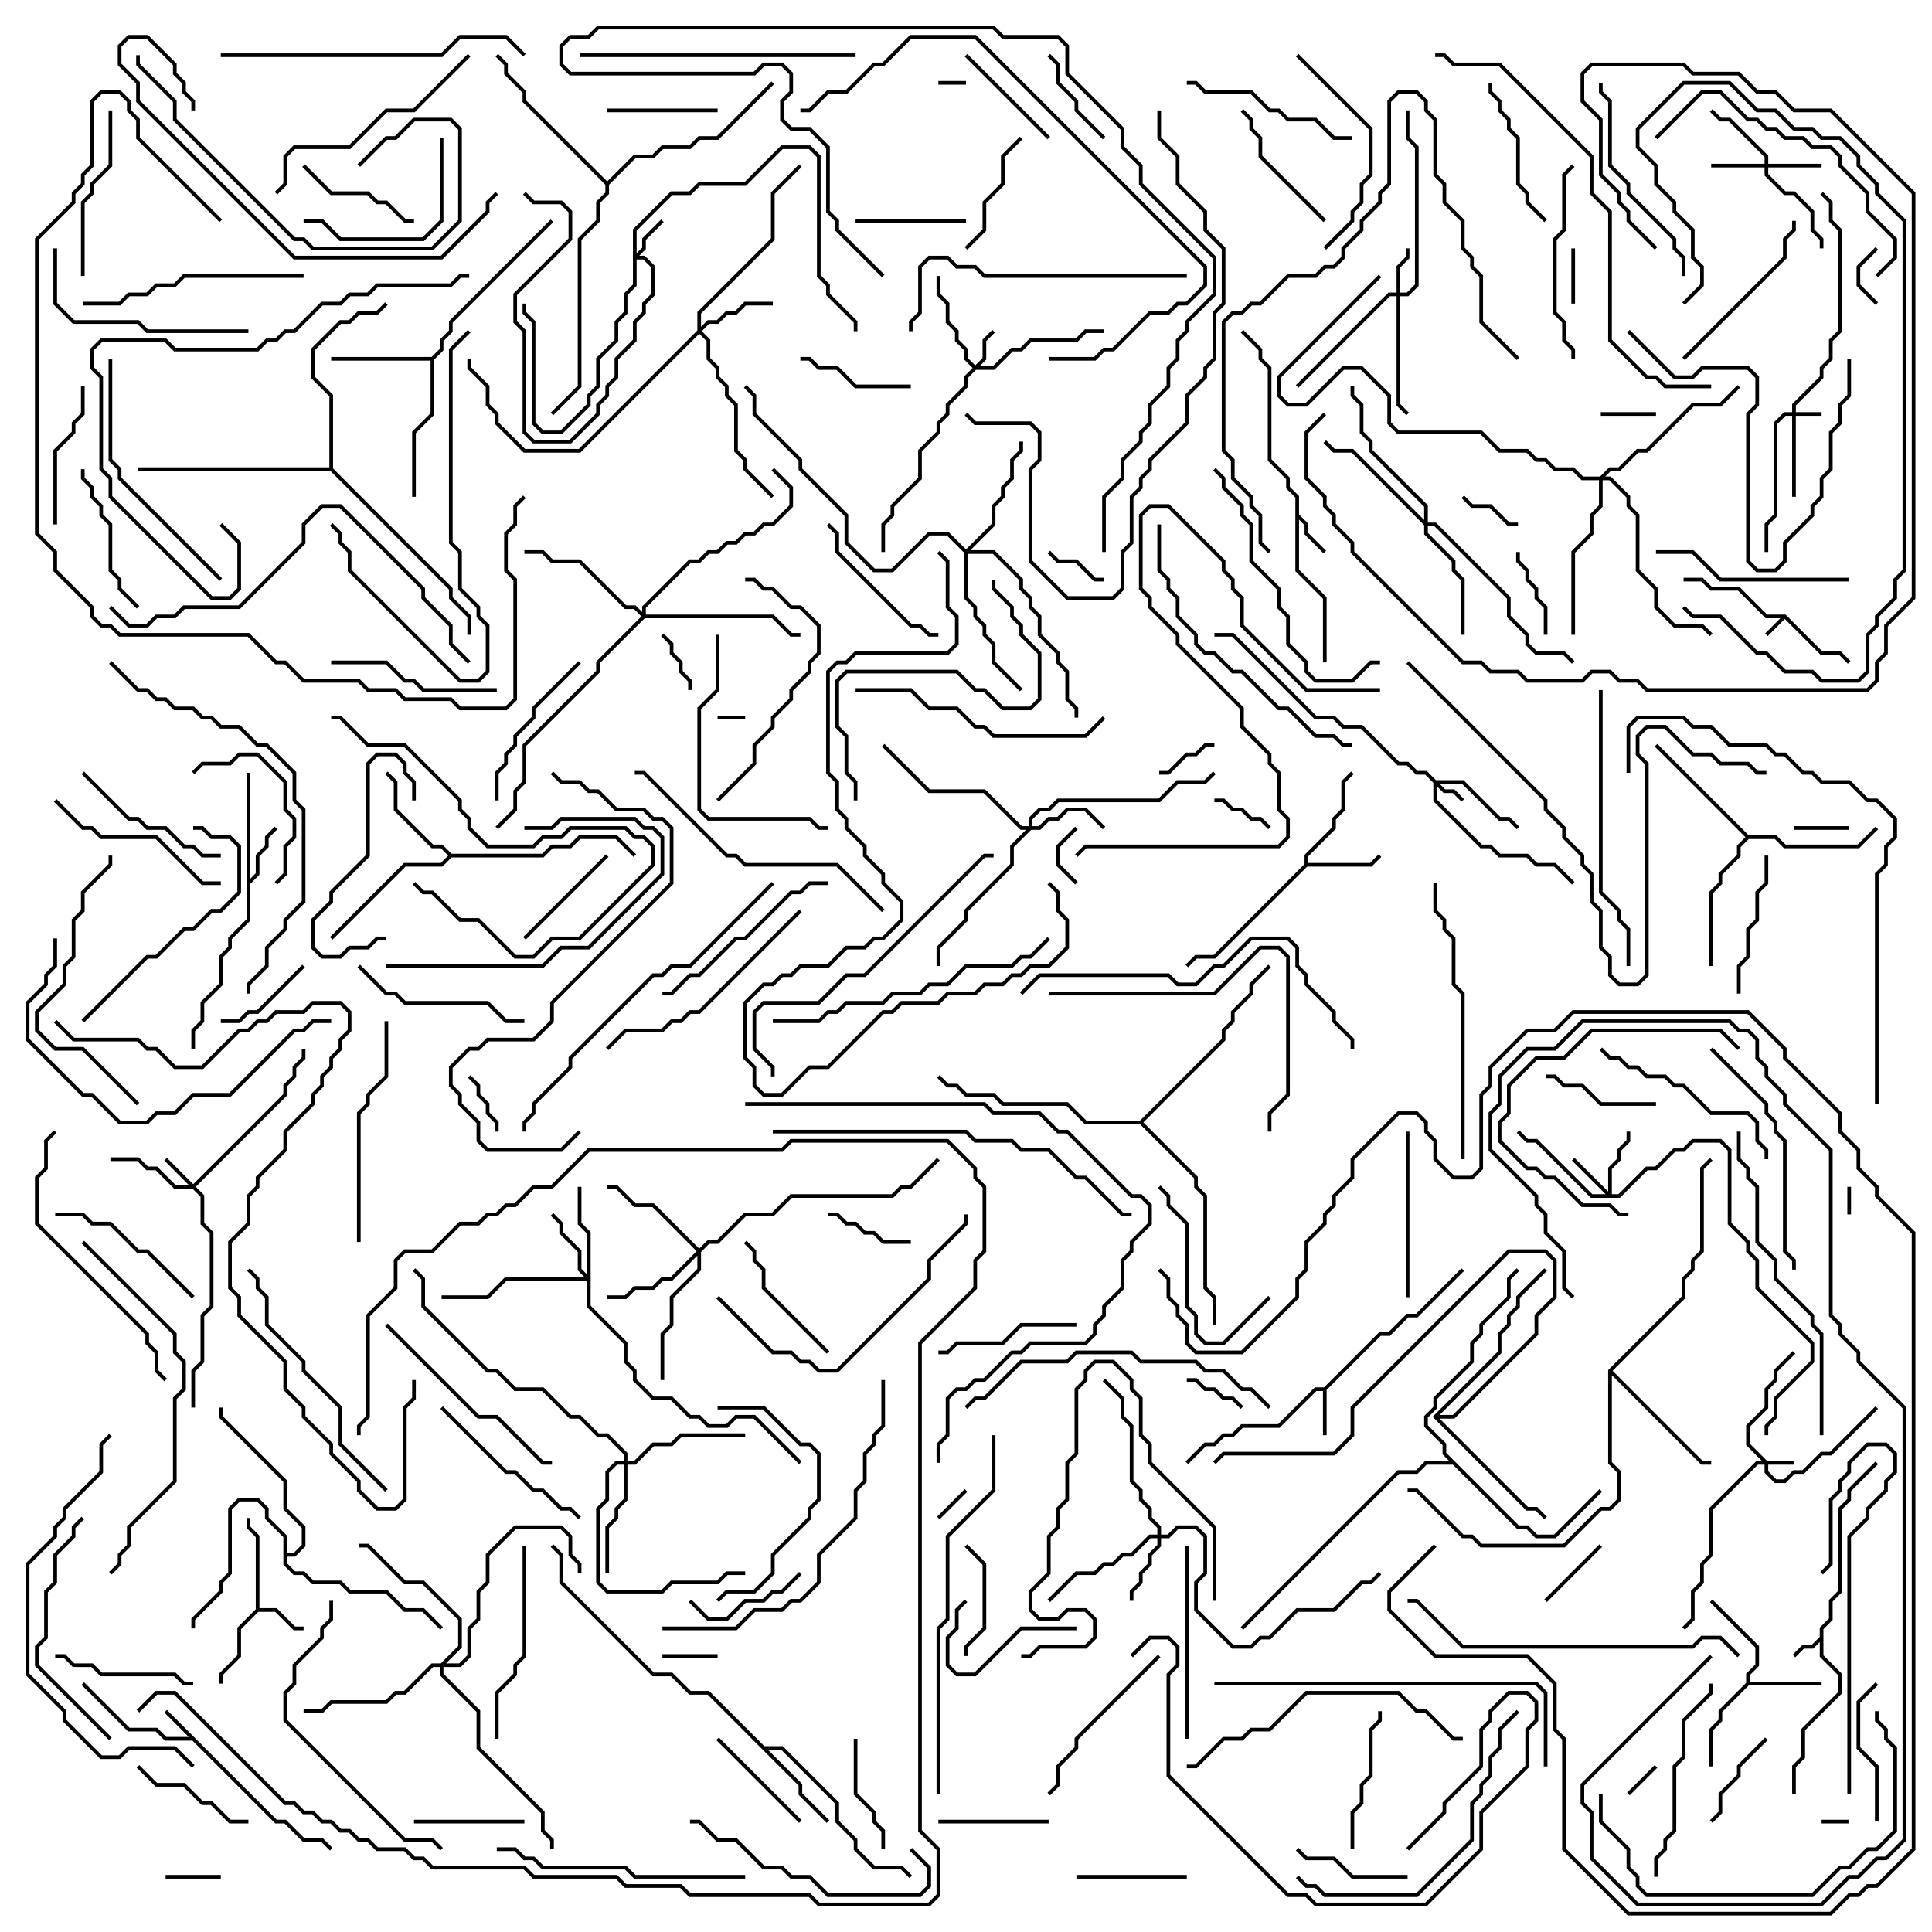 <svg version="1.1" width="105" height="105" xmlns="http://www.w3.org/2000/svg"><path d="M97.041,33.4L99.041,35.4L100.041,35.4L100.571,35.929L100.429,36.071L99.959,35.6L98.959,35.6L97,33.641L96.071,34.571L95.929,34.429L96.759,33.6L95.959,33.6L94.459,32.1L92.959,32.1L92.459,31.6L91.5,31.6L91.5,31.4L92.541,31.4L93.041,31.9L94.541,31.9L96.041,33.4z" stroke="none"/><path d="M98.9,88.959L98.9,88.459L99.4,87.959L99.4,86.959L99.9,86.459L99.9,81.959L100.4,81.459L100.4,80.959L101.929,79.429L102.071,79.571L100.6,81.041L100.6,81.541L100.1,82.041L100.1,86.541L99.6,87.041L99.6,88.041L99.1,88.541L99.1,89.959L100.1,90.959L100.1,92.041L98.1,94.041L98.1,95.541L97.6,96.041L97.6,97.5L97.4,97.5L97.4,95.959L97.9,95.459L97.9,93.959L99.9,91.959L99.9,91.041L98.9,90.041L98.9,89.241L98.541,89.6L98.041,89.6L97.571,90.071L97.429,89.929L97.959,89.4L98.459,89.4z" stroke="none"/><path d="M15.041,98.9L15.541,98.9L16.541,99.9L17.541,99.9L18.071,100.429L17.929,100.571L17.459,100.1L16.459,100.1L15.459,99.1L14.959,99.1L10.459,94.6L8.959,94.6L8.459,94.1L6.959,94.1L4.429,91.571L4.571,91.429L7.041,93.9L8.541,93.9L9.041,94.4L10.259,94.4L8.929,93.071L9.071,92.929z" stroke="none"/><path d="M70.4,27.041L69.9,26.541L69.9,26.041L68.9,25.041L68.9,20.041L68.4,19.541L68.4,19.041L67.429,18.071L67.571,17.929L68.6,18.959L68.6,19.459L69.1,19.959L69.1,24.959L70.1,25.959L70.1,26.459L70.6,26.959L70.6,27.959L71.1,28.459L71.1,28.959L72.071,29.929L71.929,30.071L70.9,29.041L70.9,28.541L70.6,28.241L70.6,30.959L72.1,32.459L72.1,36L71.9,36L71.9,32.541L70.4,31.041z" stroke="none"/><path d="M71.959,75.4L74.959,72.4L75.459,72.4L76.459,71.4L76.959,71.4L79.429,68.929L79.571,69.071L77.041,71.6L76.541,71.6L75.541,72.6L75.041,72.6L72.1,75.541L72.1,78L71.9,78L71.9,75.6L71.541,75.6L69.541,77.6L67.541,77.6L67.041,78.1L66.541,78.1L66.041,78.6L65.541,78.6L64.571,79.571L64.429,79.429L65.459,78.4L65.959,78.4L66.459,77.9L66.959,77.9L67.459,77.4L69.459,77.4L71.459,75.4z" stroke="none"/><path d="M13.9,87.459L13.9,83.541L13.4,83.041L13.4,82.5L13.6,82.5L13.6,82.959L14.1,83.459L14.1,87.4L15.041,87.4L16.041,88.4L16.5,88.4L16.5,88.6L15.959,88.6L14.959,87.6L14.041,87.6L13.1,88.541L13.1,90.041L12.1,91.041L12.1,91.5L11.9,91.5L11.9,90.959L12.9,89.959L12.9,88.459z" stroke="none"/><path d="M13.4,42L13.6,42L13.6,47.759L13.9,47.459L13.9,46.459L14.4,45.959L14.4,45.459L14.929,44.929L15.071,45.071L14.6,45.541L14.6,46.041L14.1,46.541L14.1,47.541L13.6,48.041L13.6,50.041L12.6,51.041L12.6,51.541L12.1,52.041L12.1,53.541L11.1,54.541L11.1,55.541L10.6,56.041L10.6,57L10.4,57L10.4,55.959L10.9,55.459L10.9,54.459L11.9,53.459L11.9,51.959L12.4,51.459L12.4,50.959L13.4,49.959z" stroke="none"/><path d="M94.9,91.459L94.9,90.959L95.4,90.459L95.4,89.541L92.929,87.071L93.071,86.929L95.6,89.459L95.6,90.541L95.1,91.041L95.1,91.4L99,91.4L99,91.6L95.041,91.6L93.6,93.041L93.6,93.541L93.1,94.041L93.1,96L92.9,96L92.9,93.959L93.4,93.459L93.4,92.959z" stroke="none"/><path d="M70.9,46.959L70.9,46.459L72.4,44.959L72.4,44.459L72.9,43.959L72.9,42.459L73.429,41.929L73.571,42.071L73.1,42.541L73.1,44.041L72.6,44.541L72.6,45.041L71.1,46.541L71.1,46.9L74.459,46.9L74.929,46.429L75.071,46.571L74.541,47.1L71.041,47.1L66.041,52.1L65.041,52.1L64.571,52.571L64.429,52.429L64.959,51.9L65.959,51.9z" stroke="none"/><path d="M41.541,94.9L42.541,94.9L45.6,97.959L45.6,98.959L46.6,99.959L46.6,100.459L47.541,101.4L49.041,101.4L49.571,101.929L49.429,102.071L48.959,101.6L47.459,101.6L46.4,100.541L46.4,100.041L45.4,99.041L45.4,98.041L42.459,95.1L41.741,95.1L43.6,96.959L43.6,97.459L45.071,98.929L44.929,99.071L43.4,97.541L43.4,97.041L38.459,92.1L37.459,92.1L36.459,91.1L35.459,91.1L30.4,86.041L30.4,84.541L29.929,84.071L30.071,83.929L30.6,84.459L30.6,85.959L35.541,90.9L36.541,90.9L37.541,91.9L38.541,91.9z" stroke="none"/><path d="M23.459,19.4L23.9,18.959L23.9,18.459L24.4,17.959L24.4,17.459L29.929,11.929L30.071,12.071L24.6,17.541L24.6,18.041L24.1,18.541L24.1,19.041L23.6,19.541L23.6,22.541L22.6,23.541L22.6,27L22.4,27L22.4,23.459L23.4,22.459L23.4,19.6L18,19.6L18,19.4z" stroke="none"/><path d="M24.541,46.4L29.459,46.4L29.959,45.9L30.959,45.9L31.459,45.4L33.541,45.4L34.571,46.429L34.429,46.571L33.459,45.6L31.541,45.6L31.041,46.1L30.041,46.1L29.541,46.6L24.541,46.6L24.041,47.1L22.041,47.1L18.071,51.071L17.929,50.929L21.959,46.9L23.959,46.9L24.359,46.5L23.959,46.1L23.459,46.1L21.4,44.041L21.4,42.541L20.929,42.071L21.071,41.929L21.6,42.459L21.6,43.959L23.541,45.9L24.041,45.9z" stroke="none"/><path d="M15.4,83.541L14.4,82.541L14.4,82.041L13.959,81.6L13.041,81.6L12.6,82.041L12.6,85.541L12.1,86.041L12.1,86.541L10.6,88.041L10.6,88.5L10.4,88.5L10.4,87.959L11.9,86.459L11.9,85.959L12.4,85.459L12.4,81.959L12.959,81.4L14.041,81.4L14.6,81.959L14.6,82.459L15.6,83.459L15.6,84.4L15.959,84.4L16.4,83.959L16.4,83.041L15.4,82.041L15.4,80.541L11.9,77.041L11.9,76.5L12.1,76.5L12.1,76.959L15.6,80.459L15.6,81.959L16.6,82.959L16.6,84.041L16.041,84.6L15.6,84.6L15.6,84.959L16.041,85.4L16.541,85.4L17.041,85.9L18.541,85.9L19.041,86.4L21.041,86.4L22.041,87.4L23.041,87.4L24.071,88.429L23.929,88.571L22.959,87.6L21.959,87.6L20.959,86.6L18.959,86.6L18.459,86.1L16.959,86.1L16.459,85.6L15.959,85.6L15.4,85.041z" stroke="none"/><path d="M95.041,45.4L96.541,45.4L97.041,45.9L100.959,45.9L101.929,44.929L102.071,45.071L101.041,46.1L96.959,46.1L96.459,45.6L95.041,45.6L94.6,46.041L94.6,46.541L93.6,47.541L93.6,48.041L93.1,48.541L93.1,52.5L92.9,52.5L92.9,48.459L93.4,47.959L93.4,47.459L94.4,46.459L94.4,45.959L94.859,45.5L89.929,40.571L90.071,40.429z" stroke="none"/><path d="M87.4,74.459L91.4,70.459L91.4,69.459L91.9,68.959L91.9,68.459L92.4,67.959L92.4,63.459L92.929,62.929L93.071,63.071L92.6,63.541L92.6,68.041L92.1,68.541L92.1,69.041L91.6,69.541L91.6,70.541L87.641,74.5L92.541,79.4L93,79.4L93,79.6L92.459,79.6L87.6,74.741L87.6,79.459L88.1,79.959L88.1,81.541L87.541,82.1L87.041,82.1L85.041,84.1L80.459,84.1L79.959,83.6L79.459,83.6L76.959,81.1L76.5,81.1L76.5,80.9L77.041,80.9L79.541,83.4L80.041,83.4L80.541,83.9L84.959,83.9L86.959,81.9L87.459,81.9L87.9,81.459L87.9,80.041L87.4,79.541z" stroke="none"/><path d="M77.859,77L81.4,73.459L81.4,72.459L81.9,71.959L81.9,71.459L82.4,70.959L82.4,70.459L83.929,68.929L84.071,69.071L82.6,70.541L82.6,71.041L82.1,71.541L82.1,72.041L81.6,72.541L81.6,73.541L78.241,76.9L78.959,76.9L83.4,72.459L83.4,71.459L84.4,70.459L84.4,68.541L83.959,68.1L82.041,68.1L73.6,76.541L73.6,78.041L72.541,79.1L66.541,79.1L66.071,79.571L65.929,79.429L66.459,78.9L72.459,78.9L73.4,77.959L73.4,76.459L81.959,67.9L84.041,67.9L84.6,68.459L84.6,70.541L83.6,71.541L83.6,72.541L79.041,77.1L78.241,77.1L83.041,81.9L83.541,81.9L84.071,82.429L83.929,82.571L83.459,82.1L82.959,82.1z" stroke="none"/><path d="M82.541,82.9L83.041,82.9L83.541,83.4L84.459,83.4L86.929,80.929L87.071,81.071L84.541,83.6L83.459,83.6L82.959,83.1L82.459,83.1L78.959,79.6L77.541,79.6L77.041,80.1L76.041,80.1L67.571,88.571L67.429,88.429L75.959,79.9L76.959,79.9L77.459,79.4L78.759,79.4L78.4,79.041L78.4,78.541L77.4,77.541L77.4,76.959L77.9,76.459L77.9,75.959L79.9,73.959L79.9,72.959L80.4,72.459L80.4,71.959L81.9,70.459L81.9,69.459L82.429,68.929L82.571,69.071L82.1,69.541L82.1,70.541L80.6,72.041L80.6,72.541L80.1,73.041L80.1,74.041L78.1,76.041L78.1,76.541L77.6,77.041L77.6,77.459L78.6,78.459L78.6,78.959z" stroke="none"/><path d="M33,9.859L34.459,8.4L35.459,8.4L35.959,7.9L37.459,7.9L37.959,7.4L38.959,7.4L41.929,4.429L42.071,4.571L39.041,7.6L38.041,7.6L37.541,8.1L36.041,8.1L35.541,8.6L34.541,8.6L33.1,10.041L33.1,10.541L32.6,11.041L32.6,12.041L31.6,13.041L31.6,21.041L30.071,22.571L29.929,22.429L31.4,20.959L31.4,12.959L32.4,11.959L32.4,10.959L32.9,10.459L32.9,10.041L28.4,5.541L28.4,5.041L27.4,4.041L27.4,3.541L26.929,3.071L27.071,2.929L27.6,3.459L27.6,3.959L28.6,4.959L28.6,5.459z" stroke="none"/><path d="M17.9,25.4L17.9,21.541L16.9,20.541L16.9,18.959L18.459,17.4L18.959,17.4L19.459,16.9L20.459,16.9L20.929,16.429L21.071,16.571L20.541,17.1L19.541,17.1L19.041,17.6L18.541,17.6L17.1,19.041L17.1,20.459L18.1,21.459L18.1,25.459L24.6,31.959L24.6,32.459L25.6,33.459L25.6,34.5L25.4,34.5L25.4,33.541L24.4,32.541L24.4,32.041L17.959,25.6L7.5,25.6L7.5,25.4z" stroke="none"/><path d="M61.959,60.9L66.4,56.459L66.4,55.959L66.9,55.459L66.9,54.959L67.9,53.959L67.9,53.459L68.929,52.429L69.071,52.571L68.1,53.541L68.1,54.041L67.1,55.041L67.1,55.541L66.6,56.041L66.6,56.541L62.141,61L65.1,63.959L65.1,64.459L65.6,64.959L65.6,69.959L66.1,70.459L66.1,72L65.9,72L65.9,70.541L65.4,70.041L65.4,65.041L64.9,64.541L64.9,64.041L61.959,61.1L58.959,61.1L57.959,60.1L54.459,60.1L53.959,59.6L52.459,59.6L51.959,59.1L51.459,59.1L50.929,58.571L51.071,58.429L51.541,58.9L52.041,58.9L52.541,59.4L54.041,59.4L54.541,59.9L58.041,59.9L59.041,60.9z" stroke="none"/><path d="M96.041,79.4L97.5,79.4L97.5,79.6L96.1,79.6L96.1,79.959L96.541,80.4L96.959,80.4L97.459,79.9L97.959,79.9L98.959,78.9L99.459,78.9L101.929,76.429L102.071,76.571L99.541,79.1L99.041,79.1L98.041,80.1L97.541,80.1L97.041,80.6L96.459,80.6L95.9,80.041L95.9,79.6L95.541,79.6L93.1,82.041L93.1,84.541L92.6,85.041L92.6,86.041L92.1,86.541L92.1,88.041L91.571,88.571L91.429,88.429L91.9,87.959L91.9,86.459L92.4,85.959L92.4,84.959L92.9,84.459L92.9,81.959L95.459,79.4L95.759,79.4L94.9,78.541L94.9,77.459L95.9,76.459L95.9,75.459L96.4,74.959L96.4,74.459L97.429,73.429L97.571,73.571L96.6,74.541L96.6,75.041L96.1,75.541L96.1,76.541L95.1,77.541L95.1,78.459z" stroke="none"/><path d="M97.4,22.4L97.4,21.959L98.9,20.459L98.9,19.959L99.4,19.459L99.4,18.459L99.9,17.959L99.9,12.541L99.4,12.041L99.4,11.041L98.929,10.571L99.071,10.429L99.6,10.959L99.6,11.959L100.1,12.459L100.1,18.041L99.6,18.541L99.6,19.541L99.1,20.041L99.1,20.541L97.6,22.041L97.6,22.4L99,22.4L99,22.6L97.6,22.6L97.6,27L97.4,27L97.4,22.6L97.041,22.6L96.6,23.041L96.6,28.041L96.1,28.541L96.1,30L95.9,30L95.9,28.459L96.4,27.959L96.4,22.959L96.959,22.4z" stroke="none"/><path d="M78.041,42.4L79.541,42.4L81.541,44.4L82.041,44.4L82.571,44.929L82.429,45.071L81.959,44.6L81.459,44.6L79.459,42.6L78.241,42.6L78.541,42.9L79.041,42.9L79.571,43.429L79.429,43.571L78.959,43.1L78.459,43.1L78.1,42.741L78.1,43.459L80.541,45.9L81.041,45.9L81.541,46.4L83.041,46.4L83.541,46.9L84.541,46.9L85.571,47.929L85.429,48.071L84.459,47.1L83.459,47.1L82.959,46.6L81.459,46.6L80.959,46.1L80.459,46.1L77.9,43.541L77.9,42.541L77.459,42.1L76.959,42.1L76.459,41.6L75.959,41.6L73.959,39.6L72.959,39.6L72.459,39.1L71.459,39.1L66.959,34.6L66,34.6L66,34.4L67.041,34.4L71.541,38.9L72.541,38.9L73.041,39.4L74.041,39.4L76.041,41.4L76.541,41.4L77.041,41.9L77.541,41.9z" stroke="none"/><path d="M10.5,64.359L15.4,59.459L15.4,58.959L15.9,58.459L15.9,57.959L16.4,57.459L16.4,57L16.6,57L16.6,57.541L16.1,58.041L16.1,58.541L15.6,59.041L15.6,59.541L10.641,64.5L11.1,64.959L11.1,66.459L11.6,66.959L11.6,71.041L11.1,71.541L11.1,74.041L10.6,74.541L10.6,76.5L10.4,76.5L10.4,74.459L10.9,73.959L10.9,71.459L11.4,70.959L11.4,67.041L10.9,66.541L10.9,65.041L10.459,64.6L9.459,64.6L8.459,63.6L7.959,63.6L7.459,63.1L6,63.1L6,62.9L7.541,62.9L8.041,63.4L8.541,63.4L9.541,64.4L10.259,64.4L8.929,63.071L9.071,62.929z" stroke="none"/><path d="M53,19.859L53.4,19.459L53.4,18.459L53.929,17.929L54.071,18.071L53.6,18.541L53.6,19.541L53.241,19.9L53.959,19.9L54.959,18.9L55.459,18.9L55.959,18.4L58.459,18.4L58.959,17.9L60,17.9L60,18.1L59.041,18.1L58.541,18.6L56.041,18.6L55.541,19.1L55.041,19.1L54.041,20.1L53.041,20.1L52.6,20.541L52.6,21.041L51.6,22.041L51.6,22.541L51.1,23.041L51.1,23.541L50.1,24.541L50.1,26.041L48.6,27.541L48.6,28.041L48.1,28.541L48.1,30L47.9,30L47.9,28.459L48.4,27.959L48.4,27.459L49.9,25.959L49.9,24.459L50.9,23.459L50.9,22.959L51.4,22.459L51.4,21.959L52.4,20.959L52.4,20.459L52.859,20L52.4,19.541L52.4,19.041L51.9,18.541L51.9,18.041L51.4,17.541L51.4,16.541L50.9,16.041L50.9,15L51.1,15L51.1,15.959L51.6,16.459L51.6,17.459L52.1,17.959L52.1,18.459L52.6,18.959L52.6,19.459z" stroke="none"/><path d="M34.4,12.459L36.459,10.4L37.459,10.4L37.959,9.9L40.459,9.9L42.459,7.9L44.041,7.9L44.6,8.459L44.6,14.959L45.1,15.459L45.1,15.959L46.6,17.459L46.6,18L46.4,18L46.4,17.541L44.9,16.041L44.9,15.541L44.4,15.041L44.4,8.541L43.959,8.1L42.541,8.1L40.541,10.1L38.041,10.1L37.541,10.6L36.541,10.6L34.6,12.541L34.6,13.759L34.9,13.459L34.9,12.959L35.929,11.929L36.071,12.071L35.1,13.041L35.1,13.541L34.741,13.9L35.041,13.9L35.6,14.459L35.6,16.041L35.1,16.541L35.1,17.041L34.6,17.541L34.6,18.541L33.6,19.541L33.6,20.541L33.1,21.041L33.1,21.541L32.6,22.041L32.6,22.541L31.041,24.1L28.959,24.1L28.4,23.541L28.4,18.041L27.9,17.541L27.9,15.959L30.9,12.959L30.9,11.541L30.459,11.1L28.959,11.1L28.429,10.571L28.571,10.429L29.041,10.9L30.541,10.9L31.1,11.459L31.1,13.041L28.1,16.041L28.1,17.459L28.6,17.959L28.6,23.459L29.041,23.9L30.959,23.9L32.4,22.459L32.4,21.959L32.9,21.459L32.9,20.959L33.4,20.459L33.4,19.459L34.4,18.459L34.4,17.459L34.9,16.959L34.9,16.459L35.4,15.959L35.4,14.541L34.959,14.1L34.6,14.1L34.6,15.541L34.1,16.041L34.1,17.041L33.6,17.541L33.6,18.541L32.6,19.541L32.6,21.041L32.1,21.541L32.1,22.041L30.541,23.6L29.459,23.6L28.9,23.041L28.9,17.541L28.4,17.041L28.4,16.5L28.6,16.5L28.6,16.959L29.1,17.459L29.1,22.959L29.541,23.4L30.459,23.4L31.9,21.959L31.9,21.459L32.4,20.959L32.4,19.459L33.4,18.459L33.4,17.459L33.9,16.959L33.9,15.959L34.4,15.459z" stroke="none"/><path d="M75.9,15.9L75.9,14.459L76.4,13.959L76.4,13.5L76.6,13.5L76.6,14.041L76.1,14.541L76.1,15.9L76.459,15.9L76.9,15.459L76.9,8.041L76.4,7.541L76.4,6L76.6,6L76.6,7.459L77.1,7.959L77.1,15.541L76.541,16.1L76.1,16.1L76.1,21.959L76.571,22.429L76.429,22.571L75.9,22.041L75.9,16.1L75.541,16.1L70.571,21.071L70.429,20.929L75.459,15.9z" stroke="none"/><path d="M87.4,64.759L87.4,63.459L87.9,62.959L87.9,62.459L88.4,61.959L88.4,61.5L88.6,61.5L88.6,62.041L88.1,62.541L88.1,63.041L87.6,63.541L87.6,64.9L87.959,64.9L89.459,63.4L89.959,63.4L90.959,62.4L91.459,62.4L91.959,61.9L93.541,61.9L94.1,62.459L94.1,66.459L95.1,67.459L95.1,67.959L95.6,68.459L95.6,69.959L98.6,72.959L98.6,74.041L96.6,76.041L96.6,77.041L96.1,77.541L96.1,78L95.9,78L95.9,77.459L96.4,76.959L96.4,75.959L98.4,73.959L98.4,73.041L95.4,70.041L95.4,68.541L94.9,68.041L94.9,67.541L93.9,66.541L93.9,62.541L93.459,62.1L92.041,62.1L91.541,62.6L91.041,62.6L90.041,63.6L89.541,63.6L88.041,65.1L86.459,65.1L83.459,62.1L82.959,62.1L82.429,61.571L82.571,61.429L83.041,61.9L83.541,61.9L86.541,64.9L87.259,64.9L85.429,63.071L85.571,62.929z" stroke="none"/><path d="M95.9,8.9L95.9,8.541L93.959,6.6L93.459,6.6L92.929,6.071L93.071,5.929L93.541,6.4L94.041,6.4L96.1,8.459L96.1,8.9L99,8.9L99,9.1L96.1,9.1L96.1,9.459L97.041,10.4L97.541,10.4L98.6,11.459L98.6,12.459L99.1,12.959L99.1,13.5L98.9,13.5L98.9,13.041L98.4,12.541L98.4,11.541L97.459,10.6L96.959,10.6L95.9,9.541L95.9,9.1L93,9.1L93,8.9z" stroke="none"/><path d="M62.9,83.4L62.9,83.041L62.4,82.541L62.4,82.041L61.9,81.541L61.9,81.041L61.4,80.541L61.4,77.541L60.9,77.041L60.9,76.041L59.929,75.071L60.071,74.929L61.1,75.959L61.1,76.959L61.6,77.459L61.6,80.459L62.1,80.959L62.1,81.459L62.6,81.959L62.6,82.459L63.1,82.959L63.1,83.4L63.459,83.4L63.959,82.9L65.041,82.9L65.6,83.459L65.6,85.541L65.1,86.041L65.1,87.459L67.041,89.4L67.959,89.4L68.459,88.9L68.959,88.9L70.459,87.4L72.459,87.4L73.959,85.9L74.459,85.9L74.929,85.429L75.071,85.571L74.541,86.1L74.041,86.1L72.541,87.6L70.541,87.6L69.041,89.1L68.541,89.1L68.041,89.6L66.959,89.6L64.9,87.541L64.9,85.959L65.4,85.459L65.4,83.541L64.959,83.1L64.041,83.1L63.541,83.6L63.1,83.6L63.1,84.041L62.6,84.541L62.6,85.041L62.1,85.541L62.1,86.041L61.6,86.541L61.6,87L61.4,87L61.4,86.459L61.9,85.959L61.9,85.459L62.4,84.959L62.4,84.459L62.9,83.959L62.9,83.6L62.541,83.6L61.541,84.6L61.041,84.6L60.541,85.1L60.041,85.1L59.541,85.6L58.541,85.6L57.071,87.071L56.929,86.929L58.459,85.4L59.459,85.4L59.959,84.9L60.459,84.9L60.959,84.4L61.459,84.4L62.459,83.4z" stroke="none"/><path d="M55.9,44.9L55.9,44.459L56.459,43.9L56.959,43.9L57.459,43.4L62.959,43.4L63.959,42.4L65.459,42.4L65.929,41.929L66.071,42.071L65.541,42.6L64.041,42.6L63.041,43.6L57.541,43.6L57.041,44.1L56.541,44.1L56.1,44.541L56.1,44.9L56.459,44.9L56.959,44.4L57.459,44.4L57.959,43.9L59.041,43.9L60.071,44.929L59.929,45.071L58.959,44.1L58.041,44.1L57.541,44.6L57.041,44.6L56.541,45.1L56.041,45.1L55.1,46.041L55.1,47.041L52.6,49.541L52.6,50.041L51.1,51.541L51.1,52.5L50.9,52.5L50.9,51.459L52.4,49.959L52.4,49.459L54.9,46.959L54.9,45.959L55.759,45.1L55.459,45.1L53.459,43.1L50.459,43.1L47.929,40.571L48.071,40.429L50.541,42.9L53.541,42.9L55.541,44.9z" stroke="none"/><path d="M31.9,69.259L31.9,67.041L31.4,66.541L31.4,64.5L31.6,64.5L31.6,66.459L32.1,66.959L32.1,70.959L34.1,72.959L34.1,73.959L34.6,74.459L34.6,74.959L35.541,75.9L36.541,75.9L37.541,76.9L38.041,76.9L38.541,77.4L39.459,77.4L39.959,76.9L41.041,76.9L43.571,79.429L43.429,79.571L40.959,77.1L40.041,77.1L39.541,77.6L38.459,77.6L37.959,77.1L37.459,77.1L36.459,76.1L35.459,76.1L34.4,75.041L34.4,74.541L33.9,74.041L33.9,73.041L31.9,71.041L31.9,69.6L27.541,69.6L26.541,70.6L24,70.6L24,70.4L26.459,70.4L27.459,69.4L31.759,69.4L31.4,69.041L31.4,68.041L30.4,67.041L30.4,66.541L29.929,66.071L30.071,65.929L30.6,66.459L30.6,66.959L31.6,67.959L31.6,68.959z" stroke="none"/><path d="M37.9,17.959L37.9,16.959L41.9,12.959L41.9,10.459L43.429,8.929L43.571,9.071L42.1,10.541L42.1,13.041L38.1,17.041L38.1,17.759L38.459,17.4L38.959,17.4L39.459,16.9L39.959,16.9L40.459,16.4L42,16.4L42,16.6L40.541,16.6L40.041,17.1L39.541,17.1L39.041,17.6L38.541,17.6L38.141,18L38.6,18.459L38.6,19.459L39.1,19.959L39.1,20.459L39.6,20.959L39.6,21.459L40.1,21.959L40.1,24.459L40.6,24.959L40.6,25.459L42.071,26.929L41.929,27.071L40.4,25.541L40.4,25.041L39.9,24.541L39.9,22.041L39.4,21.541L39.4,21.041L38.9,20.541L38.9,20.041L38.4,19.541L38.4,18.541L38,18.141L31.541,24.6L28.459,24.6L26.9,23.041L26.9,22.541L26.4,22.041L26.4,21.041L25.4,20.041L25.4,19.5L25.6,19.5L25.6,19.959L26.6,20.959L26.6,21.959L27.1,22.459L27.1,22.959L28.541,24.4L31.459,24.4z" stroke="none"/><path d="M38,67.859L38.459,67.4L38.959,67.4L40.459,65.9L41.959,65.9L42.959,64.9L48.459,64.9L48.959,64.4L49.459,64.4L50.929,62.929L51.071,63.071L49.541,64.6L49.041,64.6L48.541,65.1L43.041,65.1L42.041,66.1L40.541,66.1L39.041,67.6L38.541,67.6L38.1,68.041L38.1,69.041L36.6,70.541L36.6,72.041L36.1,72.541L36.1,75L35.9,75L35.9,72.459L36.4,71.959L36.4,70.459L37.9,68.959L37.9,68.241L36.541,69.6L36.041,69.6L35.541,70.1L34.541,70.1L34.041,70.6L33,70.6L33,70.4L33.959,70.4L34.459,69.9L35.459,69.9L35.959,69.4L36.459,69.4L37.859,68L35.459,65.6L34.459,65.6L33.459,64.6L33,64.6L33,64.4L33.541,64.4L34.541,65.4L35.541,65.4z" stroke="none"/><path d="M33.9,79.4L33.9,79.041L32.959,78.1L32.459,78.1L31.459,77.1L30.959,77.1L29.459,75.6L27.959,75.6L26.959,74.6L26.459,74.6L22.9,71.041L22.9,69.541L22.429,69.071L22.571,68.929L23.1,69.459L23.1,70.959L26.541,74.4L27.041,74.4L28.041,75.4L29.541,75.4L31.041,76.9L31.541,76.9L32.541,77.9L33.041,77.9L34.1,78.959L34.1,79.4L34.459,79.4L35.459,78.4L36.459,78.4L36.959,77.9L40.5,77.9L40.5,78.1L37.041,78.1L36.541,78.6L35.541,78.6L34.541,79.6L34.1,79.6L34.1,81.541L33.6,82.041L33.6,82.541L33.1,83.041L33.1,85.5L32.9,85.5L32.9,82.959L33.4,82.459L33.4,81.959L33.9,81.459L33.9,79.6L33.541,79.6L33.1,80.041L33.1,81.541L32.6,82.041L32.6,85.959L33.041,86.4L35.959,86.4L36.459,85.9L38.959,85.9L39.459,85.4L40.5,85.4L40.5,85.6L39.541,85.6L39.041,86.1L36.541,86.1L36.041,86.6L32.959,86.6L32.4,86.041L32.4,81.959L32.9,81.459L32.9,79.959L33.459,79.4z" stroke="none"/><path d="M77.4,28.259L77.4,27.541L74.4,24.541L74.4,24.041L73.9,23.541L73.9,22.041L73.4,21.541L73.4,21L73.6,21L73.6,21.459L74.1,21.959L74.1,23.459L74.6,23.959L74.6,24.459L77.6,27.459L77.6,28.4L78.041,28.4L82.1,32.459L82.1,33.459L83.1,34.459L83.1,34.959L83.541,35.4L85.041,35.4L85.571,35.929L85.429,36.071L84.959,35.6L83.459,35.6L82.9,35.041L82.9,34.541L81.9,33.541L81.9,32.541L77.959,28.6L77.6,28.6L77.6,28.959L79.1,30.459L79.1,30.959L79.6,31.459L79.6,34.5L79.4,34.5L79.4,31.541L78.9,31.041L78.9,30.541L77.4,29.041L77.4,28.541L73.459,24.6L72.459,24.6L71.929,24.071L72.071,23.929L72.541,24.4L73.541,24.4z" stroke="none"/><path d="M52.5,29.859L53.9,28.459L53.9,27.459L54.4,26.959L54.4,26.459L54.9,25.959L54.9,24.959L55.4,24.459L55.4,24L55.6,24L55.6,24.541L55.1,25.041L55.1,26.041L54.6,26.541L54.6,27.041L54.1,27.541L54.1,28.541L52.741,29.9L54.041,29.9L55.6,31.459L55.6,31.959L56.1,32.459L56.1,32.959L56.6,33.459L56.6,34.459L57.6,35.459L57.6,35.959L58.1,36.459L58.1,37.959L58.6,38.459L58.6,39L58.4,39L58.4,38.541L57.9,38.041L57.9,36.541L57.4,36.041L57.4,35.541L56.4,34.541L56.4,33.541L55.9,33.041L55.9,32.541L55.4,32.041L55.4,31.541L53.959,30.1L52.6,30.1L52.6,32.459L53.1,32.959L53.1,33.459L53.6,33.959L53.6,34.459L54.1,34.959L54.1,35.959L55.571,37.429L55.429,37.571L53.9,36.041L53.9,35.041L53.4,34.541L53.4,34.041L52.9,33.541L52.9,33.041L52.4,32.541L52.4,30.041L51.459,29.1L50.541,29.1L48.541,31.1L47.459,31.1L45.9,29.541L45.9,28.041L43.4,25.541L43.4,25.041L40.9,22.541L40.9,21.541L40.429,21.071L40.571,20.929L41.1,21.459L41.1,22.459L43.6,24.959L43.6,25.459L46.1,27.959L46.1,29.459L47.541,30.9L48.459,30.9L50.459,28.9L51.541,28.9z" stroke="none"/><path d="M34.9,33.259L34.9,32.959L37.459,30.4L37.959,30.4L38.459,29.9L38.959,29.9L39.459,29.4L39.959,29.4L40.459,28.9L40.959,28.9L41.459,28.4L41.959,28.4L42.9,27.459L42.9,26.541L41.929,25.571L42.071,25.429L43.1,26.459L43.1,27.541L42.041,28.6L41.541,28.6L41.041,29.1L40.541,29.1L40.041,29.6L39.541,29.6L39.041,30.1L38.541,30.1L38.041,30.6L37.541,30.6L35.1,33.041L35.1,33.4L42.041,33.4L43.041,34.4L43.5,34.4L43.5,34.6L42.959,34.6L41.959,33.6L35.041,33.6L32.6,36.041L32.6,36.541L28.6,40.541L28.6,42.541L28.1,43.041L28.1,44.041L27.071,45.071L26.929,44.929L27.9,43.959L27.9,42.959L28.4,42.459L28.4,40.459L32.4,36.459L32.4,35.959L34.859,33.5L34.459,33.1L33.959,33.1L31.459,30.6L29.959,30.6L29.459,30.1L28.5,30.1L28.5,29.9L29.541,29.9L30.041,30.4L31.541,30.4L34.041,32.9L34.541,32.9z" stroke="none"/><path d="M23.959,90.4L24.9,89.459L24.9,88.041L22.959,86.1L21.959,86.1L19.959,84.1L19.5,84.1L19.5,83.9L20.041,83.9L22.041,85.9L23.041,85.9L25.1,87.959L25.1,89.541L24.241,90.4L24.959,90.4L25.4,89.959L25.4,88.459L25.9,87.959L25.9,86.459L26.4,85.959L26.4,84.459L27.959,82.9L30.541,82.9L31.1,83.459L31.1,84.459L31.6,84.959L31.6,85.5L31.4,85.5L31.4,85.041L30.9,84.541L30.9,83.541L30.459,83.1L28.041,83.1L26.6,84.541L26.6,86.041L26.1,86.541L26.1,88.041L25.6,88.541L25.6,90.041L25.041,90.6L24.1,90.6L24.1,90.959L26.1,92.959L26.1,94.959L29.6,98.459L29.6,99.459L30.1,99.959L30.1,100.5L29.9,100.5L29.9,100.041L29.4,99.541L29.4,98.541L25.9,95.041L25.9,93.041L23.9,91.041L23.9,90.6L23.541,90.6L22.041,92.1L21.541,92.1L21.041,92.6L18.041,92.6L17.541,93.1L16.5,93.1L16.5,92.9L17.459,92.9L17.959,92.4L20.959,92.4L21.459,91.9L21.959,91.9L23.459,90.4z" stroke="none"/><path d="M86.959,25.9L87.459,25.4L87.959,25.4L88.959,24.4L89.459,24.4L91.959,21.9L93.459,21.9L94.429,20.929L94.571,21.071L93.541,22.1L92.041,22.1L89.541,24.6L89.041,24.6L88.041,25.6L87.541,25.6L87.241,25.9L87.541,25.9L88.6,26.959L88.6,27.459L89.1,27.959L89.1,30.959L90.1,31.959L90.1,32.959L91.041,33.9L92.541,33.9L93.071,34.429L92.929,34.571L92.459,34.1L90.959,34.1L89.9,33.041L89.9,32.041L88.9,31.041L88.9,28.041L88.4,27.541L88.4,27.041L87.459,26.1L87.1,26.1L87.1,27.541L86.6,28.041L86.6,29.041L85.6,30.041L85.6,34.5L85.4,34.5L85.4,29.959L86.4,28.959L86.4,27.959L86.9,27.459L86.9,26.1L85.959,26.1L85.459,25.6L84.459,25.6L83.959,25.1L83.459,25.1L82.959,24.6L81.459,24.6L80.459,23.6L75.959,23.6L75.4,23.041L75.4,21.541L73.959,20.1L73.041,20.1L71.041,22.1L69.959,22.1L69.4,21.541L69.4,20.459L74.929,14.929L75.071,15.071L69.6,20.541L69.6,21.459L70.041,21.9L70.959,21.9L72.959,19.9L74.041,19.9L75.6,21.459L75.6,22.959L76.041,23.4L80.541,23.4L81.541,24.4L83.041,24.4L83.541,24.9L84.041,24.9L84.541,25.4L85.541,25.4L86.041,25.9z" stroke="none"/><path d="M100.6,66L100.4,66L100.4,64.5L100.6,64.5z" stroke="none"/><path d="M52.5,4.4L52.5,4.6L51,4.6L51,4.4z" stroke="none"/><path d="M39,39.1L39,38.9L40.5,38.9L40.5,39.1z" stroke="none"/><path d="M100.5,98.9L100.5,99.1L99,99.1L99,98.9z" stroke="none"/><path d="M51.071,82.571L50.929,82.429L52.429,80.929L52.571,81.071z" stroke="none"/><path d="M88.571,97.571L88.429,97.429L89.929,95.929L90.071,96.071z" stroke="none"/><path d="M36,90.1L36,89.9L39,89.9L39,90.1z" stroke="none"/><path d="M12,101.9L12,102.1L9,102.1L9,101.9z" stroke="none"/><path d="M85.4,13.5L85.6,13.5L85.6,16.5L85.4,16.5z" stroke="none"/><path d="M101.929,13.429L102.071,13.571L101.1,14.541L101.1,15.459L102.071,16.429L101.929,16.571L100.9,15.541L100.9,14.459z" stroke="none"/><path d="M97.5,45.1L97.5,44.9L100.5,44.9L100.5,45.1z" stroke="none"/><path d="M58.571,47.929L58.429,48.071L57.4,47.041L57.4,45.959L58.429,44.929L58.571,45.071L57.6,46.041L57.6,46.959z" stroke="none"/><path d="M90,22.4L90,22.6L87,22.6L87,22.4z" stroke="none"/><path d="M69.071,44.929L68.929,45.071L68.459,44.6L67.959,44.6L67.459,44.1L66.959,44.1L66.459,43.6L66,43.6L66,43.4L66.541,43.4L67.041,43.9L67.541,43.9L68.041,44.4L68.541,44.4z" stroke="none"/><path d="M63,42.1L63,41.9L63.459,41.9L64.459,40.9L64.959,40.9L65.459,40.4L66,40.4L66,40.6L65.541,40.6L65.041,41.1L64.541,41.1L63.541,42.1z" stroke="none"/><path d="M79.429,27.071L79.571,26.929L80.041,27.4L81.041,27.4L82.041,28.4L82.5,28.4L82.5,28.6L81.959,28.6L80.959,27.6L79.959,27.6z" stroke="none"/><path d="M67.571,76.429L67.429,76.571L66.959,76.1L66.459,76.1L65.959,75.6L65.459,75.6L64.959,75.1L64.5,75.1L64.5,74.9L65.041,74.9L65.541,75.4L66.041,75.4L66.541,75.9L67.041,75.9z" stroke="none"/><path d="M27.1,61.5L26.9,61.5L26.9,61.041L26.4,60.541L26.4,60.041L25.9,59.541L25.9,59.041L25.429,58.571L25.571,58.429L26.1,58.959L26.1,59.459L26.6,59.959L26.6,60.459L27.1,60.959z" stroke="none"/><path d="M56.929,30.071L57.071,29.929L57.541,30.4L58.541,30.4L59.541,31.4L60,31.4L60,31.6L59.459,31.6L58.459,30.6L57.459,30.6z" stroke="none"/><path d="M37.6,37.5L37.4,37.5L37.4,37.041L36.9,36.541L36.9,36.041L36.4,35.541L36.4,35.041L35.929,34.571L36.071,34.429L36.6,34.959L36.6,35.459L37.1,35.959L37.1,36.459L37.6,36.959z" stroke="none"/><path d="M86.929,83.929L87.071,84.071L84.071,87.071L83.929,86.929z" stroke="none"/><path d="M45,66.1L45,65.9L45.541,65.9L46.041,66.4L46.541,66.4L47.041,66.9L47.541,66.9L48.041,67.4L49.5,67.4L49.5,67.6L47.959,67.6L47.459,67.1L46.959,67.1L46.459,66.6L45.959,66.6L45.459,66.1z" stroke="none"/><path d="M82.4,30L82.6,30L82.6,30.459L83.1,30.959L83.1,31.459L83.6,31.959L83.6,32.459L84.1,32.959L84.1,34.5L83.9,34.5L83.9,33.041L83.4,32.541L83.4,32.041L82.9,31.541L82.9,31.041L82.4,30.541z" stroke="none"/><path d="M16.429,52.429L16.571,52.571L14.041,55.1L13.541,55.1L13.041,55.6L12,55.6L12,55.4L12.959,55.4L13.459,54.9L13.959,54.9z" stroke="none"/><path d="M60.071,7.429L59.929,7.571L58.4,6.041L58.4,5.541L57.4,4.541L57.4,3.541L56.929,3.071L57.071,2.929L57.6,3.459L57.6,4.459L58.6,5.459L58.6,5.959z" stroke="none"/><path d="M95.929,94.429L96.071,94.571L94.6,96.041L94.6,96.541L93.6,97.541L93.6,98.541L93.071,99.071L92.929,98.929L93.4,98.459L93.4,97.459L94.4,96.459L94.4,95.959z" stroke="none"/><path d="M22.5,99.1L22.5,98.9L28.5,98.9L28.5,99.1z" stroke="none"/><path d="M64.5,101.9L64.5,102.1L58.5,102.1L58.5,101.9z" stroke="none"/><path d="M52.5,11.9L52.5,12.1L46.5,12.1L46.5,11.9z" stroke="none"/><path d="M52.6,90L52.4,90L52.4,89.459L53.4,88.459L53.4,85.041L52.429,84.071L52.571,83.929L53.6,84.959L53.6,88.541L52.6,89.541z" stroke="none"/><path d="M33,6.1L33,5.9L39,5.9L39,6.1z" stroke="none"/><path d="M57,98.9L57,99.1L51,99.1L51,98.9z" stroke="none"/><path d="M48.1,100.5L47.9,100.5L47.9,99.541L47.4,99.041L47.4,98.541L46.4,97.541L46.4,94.5L46.6,94.5L46.6,97.459L47.6,98.459L47.6,98.959L48.1,99.459z" stroke="none"/><path d="M58.5,88.4L58.5,88.6L55.541,88.6L53.041,91.1L51.959,91.1L51.4,90.541L51.4,88.959L51.9,88.459L51.9,87.459L52.429,86.929L52.571,87.071L52.1,87.541L52.1,88.541L51.6,89.041L51.6,90.459L52.041,90.9L52.959,90.9L55.459,88.4z" stroke="none"/><path d="M76.5,101.9L76.5,102.1L73.459,102.1L72.459,101.1L70.959,101.1L70.429,100.571L70.571,100.429L71.041,100.9L72.541,100.9L73.541,101.9z" stroke="none"/><path d="M43.5,19.6L43.5,19.4L44.041,19.4L44.541,19.9L45.541,19.9L46.541,20.9L49.5,20.9L49.5,21.1L46.459,21.1L45.459,20.1L44.459,20.1L43.959,19.6z" stroke="none"/><path d="M37.429,87.071L37.571,86.929L38.541,87.9L39.459,87.9L40.459,86.9L41.459,86.9L41.959,86.4L42.459,86.4L43.429,85.429L43.571,85.571L42.541,86.6L42.041,86.6L41.541,87.1L40.541,87.1L39.541,88.1L38.459,88.1z" stroke="none"/><path d="M84,58.6L84,58.4L84.541,58.4L85.041,58.9L86.041,58.9L87.041,59.9L90,59.9L90,60.1L86.959,60.1L85.959,59.1L84.959,59.1L84.459,58.6z" stroke="none"/><path d="M57.071,7.429L56.929,7.571L52.429,3.071L52.571,2.929z" stroke="none"/><path d="M38.929,94.571L39.071,94.429L43.571,98.929L43.429,99.071z" stroke="none"/><path d="M28.571,51.071L28.429,50.929L32.929,46.429L33.071,46.571z" stroke="none"/><path d="M52.571,13.571L52.429,13.429L53.4,12.459L53.4,10.959L54.4,9.959L54.4,8.459L55.429,7.429L55.571,7.571L54.6,8.541L54.6,10.041L53.6,11.041L53.6,12.541z" stroke="none"/><path d="M22.5,11.9L22.5,12.1L21.959,12.1L20.959,11.1L20.459,11.1L19.959,10.6L17.959,10.6L16.429,9.071L16.571,8.929L18.041,10.4L20.041,10.4L20.541,10.9L21.041,10.9L22.041,11.9z" stroke="none"/><path d="M13.5,98.9L13.5,99.1L12.459,99.1L11.459,98.1L10.959,98.1L9.959,97.1L8.459,97.1L7.429,96.071L7.571,95.929L8.541,96.9L10.041,96.9L11.041,97.9L11.541,97.9L12.541,98.9z" stroke="none"/><path d="M10.571,42.071L10.429,41.929L10.959,41.4L12.459,41.4L12.959,40.9L14.041,40.9L15.6,42.459L15.6,43.959L16.1,44.459L16.1,45.541L15.6,46.041L15.6,47.541L15.071,48.071L14.929,47.929L15.4,47.459L15.4,45.959L15.9,45.459L15.9,44.541L15.4,44.041L15.4,42.541L13.959,41.1L13.041,41.1L12.541,41.6L11.041,41.6z" stroke="none"/><path d="M45.071,73.429L44.929,73.571L41.4,70.041L41.4,69.041L40.9,68.541L40.9,68.041L40.429,67.571L40.571,67.429L41.1,67.959L41.1,68.459L41.6,68.959L41.6,69.959z" stroke="none"/><path d="M102.1,99L101.9,99L101.9,96.041L100.9,95.041L100.9,92.459L101.929,91.429L102.071,91.571L101.1,92.541L101.1,94.959L102.1,95.959z" stroke="none"/><path d="M72.071,11.929L71.929,12.071L68.4,8.541L68.4,7.541L67.9,7.041L67.9,6.541L67.429,6.071L67.571,5.929L68.1,6.459L68.1,6.959L68.6,7.459L68.6,8.459z" stroke="none"/><path d="M95.9,46.5L96.1,46.5L96.1,48.041L95.6,48.541L95.6,50.041L95.1,50.541L95.1,52.041L94.6,52.541L94.6,54L94.4,54L94.4,52.459L94.9,51.959L94.9,50.459L95.4,49.959L95.4,48.459L95.9,47.959z" stroke="none"/><path d="M22.6,43.5L22.4,43.5L22.4,42.541L21.9,42.041L21.9,41.541L21.459,41.1L20.541,41.1L20.1,41.541L20.1,46.541L18.1,48.541L18.1,49.041L17.1,50.041L17.1,51.459L17.541,51.9L18.459,51.9L18.959,51.4L19.959,51.4L20.459,50.9L21,50.9L21,51.1L20.541,51.1L20.041,51.6L19.041,51.6L18.541,52.1L17.459,52.1L16.9,51.541L16.9,49.959L17.9,48.959L17.9,48.459L19.9,46.459L19.9,41.459L20.459,40.9L21.541,40.9L22.1,41.459L22.1,41.959L22.6,42.459z" stroke="none"/><path d="M3,90.1L3,89.9L3.541,89.9L4.041,90.4L5.041,90.4L5.541,90.9L9.541,90.9L10.041,91.4L10.5,91.4L10.5,91.6L9.959,91.6L9.459,91.1L5.459,91.1L4.959,90.6L3.959,90.6L3.459,90.1z" stroke="none"/><path d="M58.5,71.9L58.5,72.1L55.541,72.1L54.541,73.1L52.041,73.1L51.541,73.6L51,73.6L51,73.4L51.459,73.4L51.959,72.9L54.459,72.9L55.459,71.9z" stroke="none"/><path d="M73.6,100.5L73.4,100.5L73.4,98.459L73.9,97.959L73.9,96.959L74.4,96.459L74.4,93.959L74.9,93.459L74.9,93L75.1,93L75.1,93.541L74.6,94.041L74.6,96.541L74.1,97.041L74.1,98.041L73.6,98.541z" stroke="none"/><path d="M4.4,21L4.6,21L4.6,22.541L4.1,23.041L4.1,23.541L3.1,24.541L3.1,28.5L2.9,28.5L2.9,24.459L3.9,23.459L3.9,22.959L4.4,22.459z" stroke="none"/><path d="M4.4,25.5L4.6,25.5L4.6,25.959L5.1,26.459L5.1,26.959L5.6,27.459L5.6,27.959L6.1,28.459L6.1,30.959L6.6,31.459L6.6,31.959L7.571,32.929L7.429,33.071L6.4,32.041L6.4,31.541L5.9,31.041L5.9,28.541L5.4,28.041L5.4,27.541L4.9,27.041L4.9,26.541L4.4,26.041z" stroke="none"/><path d="M80.9,4.5L81.1,4.5L81.1,4.959L81.6,5.459L81.6,5.959L82.1,6.459L82.1,6.959L82.6,7.459L82.6,9.959L83.1,10.459L83.1,10.959L84.071,11.929L83.929,12.071L82.9,11.041L82.9,10.541L82.4,10.041L82.4,7.541L81.9,7.041L81.9,6.541L81.4,6.041L81.4,5.541L80.9,5.041z" stroke="none"/><path d="M44.929,28.571L45.071,28.429L45.6,28.959L45.6,29.959L49.541,33.9L50.041,33.9L50.541,34.4L51,34.4L51,34.6L50.459,34.6L49.959,34.1L49.459,34.1L45.4,30.041L45.4,29.041z" stroke="none"/><path d="M62.929,64.571L63.071,64.429L63.6,64.959L63.6,65.459L64.6,66.459L64.6,70.959L65.1,71.459L65.1,72.459L65.541,72.9L66.459,72.9L68.929,70.429L69.071,70.571L66.541,73.1L65.459,73.1L64.9,72.541L64.9,71.541L64.4,71.041L64.4,66.541L63.4,65.541L63.4,65.041z" stroke="none"/><path d="M12,46.4L12,46.6L10.959,46.6L10.459,46.1L9.959,46.1L8.959,45.1L7.959,45.1L7.459,44.6L6.959,44.6L4.429,42.071L4.571,41.929L7.041,44.4L7.541,44.4L8.041,44.9L9.041,44.9L10.041,45.9L10.541,45.9L11.041,46.4z" stroke="none"/><path d="M27.1,43.5L26.9,43.5L26.9,41.959L27.4,41.459L27.4,40.959L27.9,40.459L27.9,39.959L28.9,38.959L28.9,38.459L31.429,35.929L31.571,36.071L29.1,38.541L29.1,39.041L28.1,40.041L28.1,40.541L27.6,41.041L27.6,41.541L27.1,42.041z" stroke="none"/><path d="M23.9,7.5L24.1,7.5L24.1,12.041L23.041,13.1L18.459,13.1L17.459,12.1L16.5,12.1L16.5,11.9L17.541,11.9L18.541,12.9L22.959,12.9L23.9,11.959z" stroke="none"/><path d="M10.571,70.429L10.429,70.571L7.959,68.1L7.459,68.1L5.959,66.6L4.959,66.6L4.459,66.1L3,66.1L3,65.9L4.541,65.9L5.041,66.4L6.041,66.4L7.541,67.9L8.041,67.9z" stroke="none"/><path d="M76.4,61.5L76.6,61.5L76.6,70.5L76.4,70.5z" stroke="none"/><path d="M5.9,6L6.1,6L6.1,9.041L5.1,10.041L5.1,10.541L4.6,11.041L4.6,15L4.4,15L4.4,10.959L4.9,10.459L4.9,9.959L5.9,8.959z" stroke="none"/><path d="M18,36.1L18,35.9L21.041,35.9L22.041,36.9L22.541,36.9L23.041,37.4L27,37.4L27,37.6L22.959,37.6L22.459,37.1L21.959,37.1L20.959,36.1z" stroke="none"/><path d="M28.5,55.4L28.5,55.6L27.459,55.6L26.459,54.6L21.959,54.6L21.459,54.1L20.959,54.1L19.429,52.571L19.571,52.429L21.041,53.9L21.541,53.9L22.041,54.4L26.541,54.4L27.541,55.4z" stroke="none"/><path d="M73.5,7.4L73.5,7.6L72.459,7.6L71.459,6.6L69.959,6.6L69.459,6.1L68.959,6.1L67.959,5.1L65.459,5.1L64.959,4.6L64.5,4.6L64.5,4.4L65.041,4.4L65.541,4.9L68.041,4.9L69.041,5.9L69.541,5.9L70.041,6.4L71.541,6.4L72.541,7.4z" stroke="none"/><path d="M91.571,19.571L91.429,19.429L96.9,13.959L96.9,12.959L97.4,12.459L97.4,12L97.6,12L97.6,12.541L97.1,13.041L97.1,14.041z" stroke="none"/><path d="M62.929,89.929L63.071,90.071L58.6,94.541L58.6,95.041L57.6,96.041L57.6,97.041L57.071,97.571L56.929,97.429L57.4,96.959L57.4,95.959L58.4,94.959L58.4,94.459z" stroke="none"/><path d="M23.929,76.571L24.071,76.429L27.541,79.9L28.041,79.9L29.041,80.9L29.541,80.9L30.541,81.9L31.041,81.9L31.571,82.429L31.429,82.571L30.959,82.1L30.459,82.1L29.459,81.1L28.959,81.1L27.959,80.1L27.459,80.1z" stroke="none"/><path d="M18,39.1L18,38.9L18.541,38.9L20.041,40.4L22.041,40.4L25.1,43.459L25.1,43.959L25.6,44.459L25.6,44.959L26.541,45.9L28.959,45.9L29.459,45.4L30.459,45.4L30.959,44.9L34.041,44.9L34.541,45.4L35.041,45.4L35.6,45.959L35.6,47.041L31.541,51.1L30.041,51.1L29.041,52.1L27.959,52.1L25.959,50.1L24.959,50.1L23.459,48.6L22.959,48.6L22.429,48.071L22.571,47.929L23.041,48.4L23.541,48.4L25.041,49.9L26.041,49.9L28.041,51.9L28.959,51.9L29.959,50.9L31.459,50.9L35.4,46.959L35.4,46.041L34.959,45.6L34.459,45.6L33.959,45.1L31.041,45.1L30.541,45.6L29.541,45.6L29.041,46.1L26.459,46.1L25.4,45.041L25.4,44.541L24.9,44.041L24.9,43.541L21.959,40.6L19.959,40.6L18.459,39.1z" stroke="none"/><path d="M2.929,43.571L3.071,43.429L4.541,44.9L5.041,44.9L5.541,45.4L8.541,45.4L11.041,47.9L12,47.9L12,48.1L10.959,48.1L8.459,45.6L5.459,45.6L4.959,45.1L4.459,45.1z" stroke="none"/><path d="M64.6,94.5L64.4,94.5L64.4,84L64.6,84z" stroke="none"/><path d="M85.6,19.5L85.4,19.5L85.4,19.041L84.9,18.541L84.9,17.541L84.4,17.041L84.4,12.959L84.9,12.459L84.9,9.459L85.429,8.929L85.571,9.071L85.1,9.541L85.1,12.541L84.6,13.041L84.6,16.959L85.1,17.459L85.1,18.459L85.6,18.959z" stroke="none"/><path d="M39,76.6L39,76.4L41.541,76.4L43.541,78.4L44.041,78.4L44.6,78.959L44.6,81.541L44.1,82.041L44.1,82.541L42.1,84.541L42.1,85.541L41.041,86.6L39.541,86.6L39.071,87.071L38.929,86.929L39.459,86.4L40.959,86.4L41.9,85.459L41.9,84.459L43.9,82.459L43.9,81.959L44.4,81.459L44.4,79.041L43.959,78.6L43.459,78.6L41.459,76.6z" stroke="none"/><path d="M70.429,3.071L70.571,2.929L74.6,6.959L74.6,9.541L74.1,10.041L74.1,11.041L73.6,11.541L73.6,12.041L72.071,13.571L71.929,13.429L73.4,11.959L73.4,11.459L73.9,10.959L73.9,9.959L74.4,9.459L74.4,7.041z" stroke="none"/><path d="M100.5,31.4L100.5,31.6L93.459,31.6L91.959,30.1L90,30.1L90,29.9L92.041,29.9L93.541,31.4z" stroke="none"/><path d="M28.5,45.1L28.5,44.9L29.959,44.9L30.459,44.4L34.541,44.4L35.041,44.9L35.541,44.9L36.1,45.459L36.1,47.541L32.041,51.6L30.541,51.6L29.541,52.6L21,52.6L21,52.4L29.459,52.4L30.459,51.4L31.959,51.4L35.9,47.459L35.9,45.541L35.459,45.1L34.959,45.1L34.459,44.6L30.541,44.6L30.041,45.1z" stroke="none"/><path d="M27.1,94.5L26.9,94.5L26.9,91.959L27.9,90.959L27.9,90.459L28.4,89.959L28.4,84L28.6,84L28.6,90.041L28.1,90.541L28.1,91.041L27.1,92.041z" stroke="none"/><path d="M45,47.9L45,48.1L44.041,48.1L43.541,48.6L43.041,48.6L40.541,51.1L40.041,51.1L38.041,53.1L37.541,53.1L36.541,54.1L36,54.1L36,53.9L36.459,53.9L37.459,52.9L37.959,52.9L39.959,50.9L40.459,50.9L42.959,48.4L43.459,48.4L43.959,47.9z" stroke="none"/><path d="M86.929,57.071L87.071,56.929L87.541,57.4L88.041,57.4L88.541,57.9L89.041,57.9L89.541,58.4L90.541,58.4L91.041,58.9L91.541,58.9L93.041,60.4L95.041,60.4L95.6,60.959L95.6,61.959L96.1,62.459L96.1,63L95.9,63L95.9,62.541L95.4,62.041L95.4,61.041L94.959,60.6L92.959,60.6L91.459,59.1L90.959,59.1L90.459,58.6L89.459,58.6L88.959,58.1L88.459,58.1L87.959,57.6L87.459,57.6z" stroke="none"/><path d="M94.571,56.929L94.429,57.071L93.459,56.1L86.541,56.1L85.041,57.6L83.541,57.6L82.1,59.041L82.1,60.541L81.6,61.041L81.6,61.959L83.041,63.4L83.541,63.4L84.041,63.9L84.541,63.9L86.041,65.4L87.541,65.4L88.041,65.9L88.5,65.9L88.5,66.1L87.959,66.1L87.459,65.6L85.959,65.6L84.459,64.1L83.959,64.1L83.459,63.6L82.959,63.6L81.4,62.041L81.4,60.959L81.9,60.459L81.9,58.959L83.459,57.4L84.959,57.4L86.459,55.9L93.541,55.9z" stroke="none"/><path d="M66.1,87L65.9,87L65.9,83.041L62.4,79.541L62.4,78.541L61.9,78.041L61.9,76.041L61.4,75.541L61.4,75.041L60.459,74.1L59.541,74.1L59.1,74.541L59.1,75.041L58.6,75.541L58.6,79.041L58.1,79.541L58.1,81.541L57.6,82.041L57.6,83.041L57.1,83.541L57.1,85.541L56.1,86.541L56.1,87.459L56.541,87.9L57.459,87.9L57.959,87.4L59.041,87.4L59.6,87.959L59.6,89.041L59.041,89.6L56.541,89.6L56.041,90.1L55.5,90.1L55.5,89.9L55.959,89.9L56.459,89.4L58.959,89.4L59.4,88.959L59.4,88.041L58.959,87.6L58.041,87.6L57.541,88.1L56.459,88.1L55.9,87.541L55.9,86.459L56.9,85.459L56.9,83.459L57.4,82.959L57.4,81.959L57.9,81.459L57.9,79.459L58.4,78.959L58.4,75.459L58.9,74.959L58.9,74.459L59.459,73.9L60.541,73.9L61.6,74.959L61.6,75.459L62.1,75.959L62.1,77.959L62.6,78.459L62.6,79.459L66.1,82.959z" stroke="none"/><path d="M90.1,102L89.9,102L89.9,100.959L90.4,100.459L90.4,99.959L90.9,99.459L90.9,95.959L91.4,95.459L91.4,93.459L92.9,91.959L92.9,91.5L93.1,91.5L93.1,92.041L91.6,93.541L91.6,95.541L91.1,96.041L91.1,99.541L90.6,100.041L90.6,100.541L90.1,101.041z" stroke="none"/><path d="M2.9,13.5L3.1,13.5L3.1,16.459L4.041,17.4L7.541,17.4L8.041,17.9L13.5,17.9L13.5,18.1L7.959,18.1L7.459,17.6L3.959,17.6L2.9,16.541z" stroke="none"/><path d="M91.6,15L91.4,15L91.4,14.041L90.9,13.541L90.9,13.041L88.4,10.541L88.4,10.041L87.4,9.041L87.4,5.541L86.9,5.041L86.9,4.5L87.1,4.5L87.1,4.959L87.6,5.459L87.6,8.959L88.6,9.959L88.6,10.459L91.1,12.959L91.1,13.459L91.6,13.959z" stroke="none"/><path d="M20.929,72.071L21.071,71.929L26.041,76.9L27.041,76.9L29.541,79.4L30,79.4L30,79.6L29.459,79.6L26.959,77.1L25.959,77.1z" stroke="none"/><path d="M4.5,16.6L4.5,16.4L6.459,16.4L6.959,15.9L7.959,15.9L8.459,15.4L9.459,15.4L9.959,14.9L16.5,14.9L16.5,15.1L10.041,15.1L9.541,15.6L8.541,15.6L8.041,16.1L7.041,16.1L6.541,16.6z" stroke="none"/><path d="M4.429,82.429L4.571,82.571L4.1,83.041L4.1,83.541L3.1,84.541L3.1,86.041L2.6,86.541L2.6,89.041L2.1,89.541L2.1,90.459L6.071,94.429L5.929,94.571L1.9,90.541L1.9,89.459L2.4,88.959L2.4,86.459L2.9,85.959L2.9,84.459L3.9,83.459L3.9,82.959z" stroke="none"/><path d="M49.429,100.571L49.571,100.429L50.6,101.459L50.6,102.541L50.041,103.1L44.959,103.1L43.959,102.1L42.959,102.1L42.459,101.6L41.459,101.6L39.959,100.1L38.959,100.1L37.959,99.1L37.5,99.1L37.5,98.9L38.041,98.9L39.041,99.9L40.041,99.9L41.541,101.4L42.541,101.4L43.041,101.9L44.041,101.9L45.041,102.9L49.959,102.9L50.4,102.459L50.4,101.541z" stroke="none"/><path d="M100.6,97.5L100.4,97.5L100.4,83.459L101.4,82.459L101.4,81.959L102.4,80.959L102.4,80.459L102.9,79.959L102.9,79.041L102.459,78.6L101.541,78.6L100.6,79.541L100.6,80.041L100.1,80.541L100.1,81.041L99.6,81.541L99.6,85.041L99.071,85.571L98.929,85.429L99.4,84.959L99.4,81.459L99.9,80.959L99.9,80.459L100.4,79.959L100.4,79.459L101.459,78.4L102.541,78.4L103.1,78.959L103.1,80.041L102.6,80.541L102.6,81.041L101.6,82.041L101.6,82.541L100.6,83.541z" stroke="none"/><path d="M39.071,43.571L38.929,43.429L40.9,41.459L40.9,40.459L41.9,39.459L41.9,38.959L42.9,37.959L42.9,37.459L43.9,36.459L43.9,35.959L44.4,35.459L44.4,34.041L43.459,33.1L42.959,33.1L41.959,32.1L41.459,32.1L40.959,31.6L40.5,31.6L40.5,31.4L41.041,31.4L41.541,31.9L42.041,31.9L43.041,32.9L43.541,32.9L44.6,33.959L44.6,35.541L44.1,36.041L44.1,36.541L43.1,37.541L43.1,38.041L42.1,39.041L42.1,39.541L41.1,40.541L41.1,41.541z" stroke="none"/><path d="M38.9,34.5L39.1,34.5L39.1,37.541L38.1,38.541L38.1,43.959L38.541,44.4L44.041,44.4L44.541,44.9L45,44.9L45,45.1L44.459,45.1L43.959,44.6L38.459,44.6L37.9,44.041L37.9,38.459L38.9,37.459z" stroke="none"/><path d="M100.4,19.5L100.6,19.5L100.6,21.541L100.1,22.041L100.1,23.041L99.6,23.541L99.6,25.541L99.1,26.041L99.1,27.041L98.6,27.541L98.6,28.041L97.1,29.541L97.1,30.541L96.541,31.1L95.459,31.1L94.9,30.541L94.9,22.459L95.4,21.959L95.4,20.541L94.959,20.1L92.541,20.1L92.041,20.6L90.959,20.6L88.429,18.071L88.571,17.929L91.041,20.4L91.959,20.4L92.459,19.9L95.041,19.9L95.6,20.459L95.6,22.041L95.1,22.541L95.1,30.459L95.541,30.9L96.459,30.9L96.9,30.459L96.9,29.459L98.4,27.959L98.4,27.459L98.9,26.959L98.9,25.959L99.4,25.459L99.4,23.459L99.9,22.959L99.9,21.959L100.4,21.459z" stroke="none"/><path d="M4.571,55.571L4.429,55.429L7.959,51.9L8.459,51.9L9.959,50.4L10.459,50.4L11.459,49.4L11.959,49.4L12.9,48.459L12.9,46.041L12.459,45.6L11.459,45.6L10.959,45.1L10.5,45.1L10.5,44.9L11.041,44.9L11.541,45.4L12.541,45.4L13.1,45.959L13.1,48.541L12.041,49.6L11.541,49.6L10.541,50.6L10.041,50.6L8.541,52.1L8.041,52.1z" stroke="none"/><path d="M20.9,55.5L21.1,55.5L21.1,58.541L20.1,59.541L20.1,60.041L19.6,60.541L19.6,67.5L19.4,67.5L19.4,60.459L19.9,59.959L19.9,59.459L20.9,58.459z" stroke="none"/><path d="M92.929,57.071L93.071,56.929L96.1,59.959L96.1,60.459L96.6,60.959L96.6,61.459L97.1,61.959L97.1,67.959L97.6,68.459L97.6,69L97.4,69L97.4,68.541L96.9,68.041L96.9,62.041L96.4,61.541L96.4,61.041L95.9,60.541L95.9,60.041z" stroke="none"/><path d="M25.429,2.929L25.571,3.071L22.541,6.1L21.041,6.1L19.041,8.1L16.041,8.1L15.6,8.541L15.6,10.041L15.071,10.571L14.929,10.429L15.4,9.959L15.4,8.459L15.959,7.9L18.959,7.9L20.959,5.9L22.459,5.9z" stroke="none"/><path d="M25.429,17.929L25.571,18.071L24.6,19.041L24.6,29.459L25.1,29.959L25.1,31.959L26.1,32.959L26.1,33.459L26.6,33.959L26.6,36.541L26.041,37.1L24.959,37.1L18.9,31.041L18.9,30.041L18.4,29.541L18.4,29.041L17.929,28.571L18.071,28.429L18.6,28.959L18.6,29.459L19.1,29.959L19.1,30.959L25.041,36.9L25.959,36.9L26.4,36.459L26.4,34.041L25.9,33.541L25.9,33.041L24.9,32.041L24.9,30.041L24.4,29.541L24.4,18.959z" stroke="none"/><path d="M43.429,49.429L43.571,49.571L38.041,55.1L37.541,55.1L37.041,55.6L36.541,55.6L36.041,56.1L34.041,56.1L33.071,57.071L32.929,56.929L33.959,55.9L35.959,55.9L36.459,55.4L36.959,55.4L37.459,54.9L37.959,54.9z" stroke="none"/><path d="M5.9,19.5L6.1,19.5L6.1,24.959L6.6,25.459L6.6,25.959L12.071,31.429L11.929,31.571L6.4,26.041L6.4,25.541L5.9,25.041z" stroke="none"/><path d="M19.571,9.071L19.429,8.929L20.959,7.4L21.459,7.4L22.459,6.4L24.541,6.4L25.1,6.959L25.1,12.041L23.541,13.6L16.959,13.6L16.459,13.1L15.959,13.1L9.4,6.541L9.4,5.541L7.4,3.541L7.4,3L7.6,3L7.6,3.459L9.6,5.459L9.6,6.459L16.041,12.9L16.541,12.9L17.041,13.4L23.459,13.4L24.9,11.959L24.9,7.041L24.459,6.6L22.541,6.6L21.541,7.6L21.041,7.6z" stroke="none"/><path d="M7.571,59.929L7.429,60.071L4.459,57.1L2.959,57.1L1.9,56.041L1.9,54.959L3.4,53.459L3.4,52.459L3.9,51.959L3.9,49.959L4.4,49.459L4.4,48.459L5.9,46.959L5.9,46.5L6.1,46.5L6.1,47.041L4.6,48.541L4.6,49.541L4.1,50.041L4.1,52.041L3.6,52.541L3.6,53.541L2.1,55.041L2.1,55.959L3.041,56.9L4.541,56.9z" stroke="none"/><path d="M27,100.6L27,100.4L28.041,100.4L28.541,100.9L29.041,100.9L29.541,101.4L34.041,101.4L34.541,101.9L40.5,101.9L40.5,102.1L34.459,102.1L33.959,101.6L29.459,101.6L28.959,101.1L28.459,101.1L27.959,100.6z" stroke="none"/><path d="M46.5,37.6L46.5,37.4L49.541,37.4L50.541,38.4L52.041,38.4L53.041,39.4L53.541,39.4L54.041,39.9L58.959,39.9L59.929,38.929L60.071,39.071L59.041,40.1L53.959,40.1L53.459,39.6L52.959,39.6L51.959,38.6L50.459,38.6L49.459,37.6z" stroke="none"/><path d="M65.929,25.571L66.071,25.429L66.6,25.959L66.6,26.459L67.6,27.459L67.6,27.959L68.1,28.459L68.1,30.459L69.6,31.959L69.6,32.959L70.1,33.459L70.1,34.959L71.1,35.959L71.1,36.459L71.541,36.9L73.459,36.9L74.459,35.9L75,35.9L75,36.1L74.541,36.1L73.541,37.1L71.459,37.1L70.9,36.541L70.9,36.041L69.9,35.041L69.9,33.541L69.4,33.041L69.4,32.041L67.9,30.541L67.9,28.541L67.4,28.041L67.4,27.541L66.4,26.541L66.4,26.041z" stroke="none"/><path d="M57,54.1L57,53.9L65.959,53.9L68.459,51.4L69.541,51.4L70.1,51.959L70.1,59.541L69.1,60.541L69.1,61.5L68.9,61.5L68.9,60.459L69.9,59.459L69.9,52.041L69.459,51.6L68.541,51.6L66.041,54.1z" stroke="none"/><path d="M46.6,43.5L46.4,43.5L46.4,42.541L45.9,42.041L45.9,40.041L45.4,39.541L45.4,36.959L45.959,36.4L52.041,36.4L53.041,37.4L53.541,37.4L54.541,38.4L55.959,38.4L56.4,37.959L56.4,35.541L55.4,34.541L55.4,34.041L54.9,33.541L54.9,33.041L53.9,32.041L53.9,31.5L54.1,31.5L54.1,31.959L55.1,32.959L55.1,33.459L55.6,33.959L55.6,34.459L56.6,35.459L56.6,38.041L56.041,38.6L54.459,38.6L53.459,37.6L52.959,37.6L51.959,36.6L46.041,36.6L45.6,37.041L45.6,39.459L46.1,39.959L46.1,41.959L46.6,42.459z" stroke="none"/><path d="M21.071,80.929L20.929,81.071L18.4,78.541L18.4,76.541L16.4,74.541L16.4,74.041L14.4,72.041L14.4,70.541L13.9,70.041L13.9,69.541L13.429,69.071L13.571,68.929L14.1,69.459L14.1,69.959L14.6,70.459L14.6,71.959L16.6,73.959L16.6,74.459L18.6,76.459L18.6,78.459z" stroke="none"/><path d="M90.071,7.571L89.929,7.429L92.459,4.9L93.541,4.9L95.041,6.4L95.541,6.4L96.041,6.9L96.541,6.9L97.041,7.4L98.041,7.4L98.541,7.9L99.541,7.9L100.1,8.459L100.1,8.959L101.6,10.459L101.6,11.459L103.1,12.959L103.1,14.041L102.071,15.071L101.929,14.929L102.9,13.959L102.9,13.041L101.4,11.541L101.4,10.541L99.9,9.041L99.9,8.541L99.459,8.1L98.459,8.1L97.959,7.6L96.959,7.6L96.459,7.1L95.959,7.1L95.459,6.6L94.959,6.6L93.459,5.1L92.541,5.1z" stroke="none"/><path d="M38.929,70.571L39.071,70.429L42.041,73.4L43.041,73.4L43.541,73.9L44.041,73.9L44.541,74.4L45.459,74.4L50.4,69.459L50.4,68.459L52.4,66.459L52.4,66L52.6,66L52.6,66.541L50.6,68.541L50.6,69.541L45.541,74.6L44.459,74.6L43.959,74.1L43.459,74.1L42.959,73.6L41.959,73.6z" stroke="none"/><path d="M2.929,61.429L3.071,61.571L2.6,62.041L2.6,63.541L2.1,64.041L2.1,66.459L8.1,72.459L8.1,72.959L8.6,73.459L8.6,74.459L9.071,74.929L8.929,75.071L8.4,74.541L8.4,73.541L7.9,73.041L7.9,72.541L1.9,66.541L1.9,63.959L2.4,63.459L2.4,61.959z" stroke="none"/><path d="M17.9,87L18.1,87L18.1,88.041L17.6,88.541L17.6,89.041L16.1,90.541L16.1,91.541L15.6,92.041L15.6,93.459L22.041,99.9L23.541,99.9L24.071,100.429L23.929,100.571L23.459,100.1L21.959,100.1L15.4,93.541L15.4,91.959L15.9,91.459L15.9,90.459L17.4,88.959L17.4,88.459L17.9,87.959z" stroke="none"/><path d="M82.429,92.929L82.571,93.071L81.6,94.041L81.6,95.041L81.1,95.541L81.1,96.541L80.6,97.041L80.6,97.541L80.1,98.041L80.1,100.041L77.041,103.1L71.959,103.1L71.459,102.6L70.959,102.6L70.429,102.071L70.571,101.929L71.041,102.4L71.541,102.4L72.041,102.9L76.959,102.9L79.9,99.959L79.9,97.959L80.4,97.459L80.4,96.959L80.9,96.459L80.9,95.459L81.4,94.959L81.4,93.959z" stroke="none"/><path d="M46.5,2.9L46.5,3.1L31.5,3.1L31.5,2.9z" stroke="none"/><path d="M79.5,94.4L79.5,94.6L78.959,94.6L77.459,93.1L76.959,93.1L75.959,92.1L71.041,92.1L69.041,94.1L68.041,94.1L67.541,94.6L66.541,94.6L65.041,96.1L64.5,96.1L64.5,95.9L64.959,95.9L66.459,94.4L67.459,94.4L67.959,93.9L68.959,93.9L70.959,91.9L76.041,91.9L77.041,92.9L77.541,92.9L79.041,94.4z" stroke="none"/><path d="M86.9,37.5L87.1,37.5L87.1,48.459L88.1,49.459L88.1,49.959L88.6,50.459L88.6,52.5L88.4,52.5L88.4,50.541L87.9,50.041L87.9,49.541L86.9,48.541z" stroke="none"/><path d="M77.9,48L78.1,48L78.1,49.459L78.6,49.959L78.6,50.459L79.1,50.959L79.1,53.459L79.6,53.959L79.6,63L79.4,63L79.4,54.041L78.9,53.541L78.9,51.041L78.4,50.541L78.4,50.041L77.9,49.541z" stroke="none"/><path d="M64.5,14.9L64.5,15.1L53.459,15.1L52.959,14.6L51.959,14.6L51.459,14.1L50.541,14.1L50.1,14.541L50.1,17.041L49.6,17.541L49.6,18L49.4,18L49.4,17.459L49.9,16.959L49.9,14.459L50.459,13.9L51.541,13.9L52.041,14.4L53.041,14.4L53.541,14.9z" stroke="none"/><path d="M48.071,49.429L47.929,49.571L45.459,47.1L40.459,47.1L39.959,46.6L39.459,46.6L34.959,42.1L34.5,42.1L34.5,41.9L35.041,41.9L39.541,46.4L40.041,46.4L40.541,46.9L45.541,46.9z" stroke="none"/><path d="M42,55.6L42,55.4L44.459,55.4L44.959,54.9L45.459,54.9L45.959,54.4L47.959,54.4L48.459,53.9L49.959,53.9L50.459,53.4L51.459,53.4L52.459,52.4L54.959,52.4L55.459,51.9L55.959,51.9L56.929,50.929L57.071,51.071L56.041,52.1L55.541,52.1L55.041,52.6L52.541,52.6L51.541,53.6L50.541,53.6L50.041,54.1L48.541,54.1L48.041,54.6L46.041,54.6L45.541,55.1L45.041,55.1L44.541,55.6z" stroke="none"/><path d="M2.9,51L3.1,51L3.1,52.541L2.6,53.041L2.6,53.541L1.6,54.541L1.6,56.459L4.541,59.4L5.041,59.4L6.541,60.9L7.959,60.9L8.459,60.4L9.459,60.4L10.459,59.4L12.459,59.4L15.959,55.9L16.459,55.9L16.959,55.4L18,55.4L18,55.6L17.041,55.6L16.541,56.1L16.041,56.1L12.541,59.6L10.541,59.6L9.541,60.6L8.541,60.6L8.041,61.1L6.459,61.1L4.959,59.6L4.459,59.6L1.4,56.541L1.4,54.459L2.4,53.459L2.4,52.959L2.9,52.459z" stroke="none"/><path d="M86.9,97.5L87.1,97.5L87.1,98.959L88.6,100.459L88.6,101.459L89.1,101.959L89.1,102.459L89.541,102.9L98.459,102.9L99.959,101.4L100.459,101.4L101.459,100.4L101.959,100.4L102.9,99.459L102.9,95.041L102.4,94.541L102.4,94.041L101.9,93.541L101.9,93L102.1,93L102.1,93.459L102.6,93.959L102.6,94.459L103.1,94.959L103.1,99.541L102.041,100.6L101.541,100.6L100.541,101.6L100.041,101.6L98.541,103.1L89.459,103.1L88.9,102.541L88.9,102.041L88.4,101.541L88.4,100.541L86.9,99.041z" stroke="none"/><path d="M62.9,28.5L63.1,28.5L63.1,30.959L63.6,31.459L63.6,31.959L64.1,32.459L64.1,33.459L65.1,34.459L65.1,34.959L65.541,35.4L66.041,35.4L67.041,36.4L67.541,36.4L69.541,38.4L70.041,38.4L71.541,39.9L72.541,39.9L73.041,40.4L73.5,40.4L73.5,40.6L72.959,40.6L72.459,40.1L71.459,40.1L69.959,38.6L69.459,38.6L67.459,36.6L66.959,36.6L65.959,35.6L65.459,35.6L64.9,35.041L64.9,34.541L63.9,33.541L63.9,32.541L63.4,32.041L63.4,31.541L62.9,31.041z" stroke="none"/><path d="M91.571,16.571L91.429,16.429L92.4,15.459L92.4,14.541L91.9,14.041L91.9,12.541L90.9,11.541L90.9,11.041L89.9,10.041L89.9,9.041L88.9,8.041L88.9,6.959L91.459,4.4L94.041,4.4L95.541,5.9L96.541,5.9L97.541,6.9L98.541,6.9L99.041,7.4L100.041,7.4L101.1,8.459L101.1,8.959L102.1,9.959L102.1,10.459L103.6,11.959L103.6,31.041L103.1,31.541L103.1,32.541L102.1,33.541L102.1,34.041L101.6,34.541L101.6,36.541L101.041,37.1L98.959,37.1L98.459,36.6L96.959,36.6L95.959,35.6L95.459,35.6L93.459,33.6L91.959,33.6L91.429,33.071L91.571,32.929L92.041,33.4L93.541,33.4L95.541,35.4L96.041,35.4L97.041,36.4L98.541,36.4L99.041,36.9L100.959,36.9L101.4,36.459L101.4,34.459L101.9,33.959L101.9,33.459L102.9,32.459L102.9,31.459L103.4,30.959L103.4,12.041L101.9,10.541L101.9,10.041L100.9,9.041L100.9,8.541L99.959,7.6L98.959,7.6L98.459,7.1L97.459,7.1L96.459,6.1L95.459,6.1L93.959,4.6L91.541,4.6L89.1,7.041L89.1,7.959L90.1,8.959L90.1,9.959L91.1,10.959L91.1,11.459L92.1,12.459L92.1,13.959L92.6,14.459L92.6,15.541z" stroke="none"/><path d="M12,3.1L12,2.9L23.959,2.9L24.959,1.9L27.541,1.9L28.571,2.929L28.429,3.071L27.459,2.1L25.041,2.1L24.041,3.1z" stroke="none"/><path d="M69.071,76.429L68.929,76.571L67.959,75.6L67.459,75.6L66.459,74.6L65.459,74.6L64.959,74.1L61.959,74.1L61.459,73.6L58.541,73.6L58.041,74.1L55.541,74.1L53.541,76.1L53.041,76.1L52.571,76.571L52.429,76.429L52.959,75.9L53.459,75.9L55.459,73.9L57.959,73.9L58.459,73.4L61.541,73.4L62.041,73.9L65.041,73.9L65.541,74.4L66.541,74.4L67.541,75.4L68.041,75.4z" stroke="none"/><path d="M42.1,58.5L41.9,58.5L41.9,58.041L40.9,57.041L40.9,54.959L41.459,54.4L44.459,54.4L45.959,52.9L46.959,52.9L53.459,46.4L54,46.4L54,46.6L53.541,46.6L47.041,53.1L46.041,53.1L44.541,54.6L41.541,54.6L41.1,55.041L41.1,56.959L42.1,57.959z" stroke="none"/><path d="M82.571,19.429L82.429,19.571L80.4,17.541L80.4,15.041L79.9,14.541L79.9,14.041L79.4,13.541L79.4,12.041L78.4,11.041L78.4,10.041L77.9,9.541L77.9,6.541L77.4,6.041L77.4,5.541L76.959,5.1L76.041,5.1L75.6,5.541L75.6,10.041L75.1,10.541L75.1,11.041L74.1,12.041L74.1,12.541L73.1,13.541L73.1,14.041L72.541,14.6L72.041,14.6L71.541,15.1L70.041,15.1L68.541,16.6L68.041,16.6L67.541,17.1L67.041,17.1L66.6,17.541L66.6,24.459L67.1,24.959L67.1,25.959L68.1,26.959L68.1,27.459L68.6,27.959L68.6,29.459L69.071,29.929L68.929,30.071L68.4,29.541L68.4,28.041L67.9,27.541L67.9,27.041L66.9,26.041L66.9,25.041L66.4,24.541L66.4,17.459L66.959,16.9L67.459,16.9L67.959,16.4L68.459,16.4L69.959,14.9L71.459,14.9L71.959,14.4L72.459,14.4L72.9,13.959L72.9,13.459L73.9,12.459L73.9,11.959L74.9,10.959L74.9,10.459L75.4,9.959L75.4,5.459L75.959,4.9L77.041,4.9L77.6,5.459L77.6,5.959L78.1,6.459L78.1,9.459L78.6,9.959L78.6,10.959L79.6,11.959L79.6,13.459L80.1,13.959L80.1,14.459L80.6,14.959L80.6,17.459z" stroke="none"/><path d="M99.1,78L98.9,78L98.9,72.541L98.4,72.041L98.4,71.541L96.4,69.541L96.4,68.541L95.4,67.541L95.4,64.541L94.9,64.041L94.9,63.541L94.4,63.041L94.4,61.5L94.6,61.5L94.6,62.959L95.1,63.459L95.1,63.959L95.6,64.459L95.6,67.459L96.6,68.459L96.6,69.459L98.6,71.459L98.6,71.959L99.1,72.459z" stroke="none"/><path d="M10.6,6L10.4,6L10.4,5.541L9.9,5.041L9.9,4.541L9.4,4.041L9.4,3.541L7.959,2.1L7.041,2.1L6.6,2.541L6.6,3.459L7.6,4.459L7.6,5.459L16.041,13.9L23.959,13.9L26.4,11.459L26.4,10.959L26.929,10.429L27.071,10.571L26.6,11.041L26.6,11.541L24.041,14.1L15.959,14.1L7.4,5.541L7.4,4.541L6.4,3.541L6.4,2.459L6.959,1.9L8.041,1.9L9.6,3.459L9.6,3.959L10.1,4.459L10.1,4.959L10.6,5.459z" stroke="none"/><path d="M47.9,75L48.1,75L48.1,77.541L47.6,78.041L47.6,78.541L47.1,79.041L47.1,80.541L46.6,81.041L46.6,82.541L44.6,84.541L44.6,86.041L43.541,87.1L43.041,87.1L42.541,87.6L41.041,87.6L40.041,88.6L36,88.6L36,88.4L39.959,88.4L40.959,87.4L42.459,87.4L42.959,86.9L43.459,86.9L44.4,85.959L44.4,84.459L46.4,82.459L46.4,80.959L46.9,80.459L46.9,78.959L47.4,78.459L47.4,77.959L47.9,77.459z" stroke="none"/><path d="M4.429,67.571L4.571,67.429L9.6,72.459L9.6,73.459L10.1,73.959L10.1,75.541L9.6,76.041L9.6,80.541L7.1,83.041L7.1,84.041L6.6,84.541L6.6,85.041L6.071,85.571L5.929,85.429L6.4,84.959L6.4,84.459L6.9,83.959L6.9,82.959L9.4,80.459L9.4,75.959L9.9,75.459L9.9,74.041L9.4,73.541L9.4,72.541z" stroke="none"/><path d="M94.571,89.929L94.429,90.071L93.459,89.1L92.541,89.1L92.041,89.6L79.459,89.6L76.959,87.1L76.5,87.1L76.5,86.9L77.041,86.9L79.541,89.4L91.959,89.4L92.459,88.9L93.541,88.9z" stroke="none"/><path d="M55.571,54.071L55.429,53.929L56.459,52.9L63.541,52.9L64.041,53.4L64.959,53.4L65.959,52.4L66.459,52.4L67.959,50.9L70.041,50.9L70.6,51.459L70.6,52.459L71.1,52.959L71.1,53.459L72.6,54.959L72.6,55.459L73.6,56.459L73.6,57L73.4,57L73.4,56.541L72.4,55.541L72.4,55.041L70.9,53.541L70.9,53.041L70.4,52.541L70.4,51.541L69.959,51.1L68.041,51.1L66.541,52.6L66.041,52.6L65.041,53.6L63.959,53.6L63.459,53.1L56.541,53.1z" stroke="none"/><path d="M76.571,100.571L76.429,100.429L78.4,98.459L78.4,97.959L80.4,95.959L80.4,93.959L80.9,93.459L80.9,92.959L81.959,91.9L83.041,91.9L83.6,92.459L83.6,93.541L83.1,94.041L83.1,96.041L80.6,98.541L80.6,100.541L77.541,103.6L71.459,103.6L70.959,103.1L69.959,103.1L63.4,96.541L63.4,90.959L63.9,90.459L63.9,89.541L63.459,89.1L62.541,89.1L61.571,90.071L61.429,89.929L62.459,88.9L63.541,88.9L64.1,89.459L64.1,90.541L63.6,91.041L63.6,96.459L70.041,102.9L71.041,102.9L71.541,103.4L77.459,103.4L80.4,100.459L80.4,98.459L82.9,95.959L82.9,93.959L83.4,93.459L83.4,92.541L82.959,92.1L82.041,92.1L81.1,93.041L81.1,93.541L80.6,94.041L80.6,96.041L78.6,98.041L78.6,98.541z" stroke="none"/><path d="M10.571,95.929L10.429,96.071L9.459,95.1L7.041,95.1L6.541,95.6L5.459,95.6L3.4,93.541L3.4,93.041L1.4,91.041L1.4,84.959L2.9,83.459L2.9,82.959L3.4,82.459L3.4,81.959L5.4,79.959L5.4,78.459L5.929,77.929L6.071,78.071L5.6,78.541L5.6,80.041L3.6,82.041L3.6,82.541L3.1,83.041L3.1,83.541L1.6,85.041L1.6,90.959L3.6,92.959L3.6,93.459L5.541,95.4L6.459,95.4L6.959,94.9L9.541,94.9z" stroke="none"/><path d="M84.1,96L83.9,96L83.9,92.041L83.459,91.6L66,91.6L66,91.4L83.541,91.4L84.1,91.959z" stroke="none"/><path d="M75,37.4L75,37.6L70.959,37.6L67.4,34.041L67.4,32.541L66.9,32.041L66.9,31.541L66.4,31.041L66.4,30.541L63.459,27.6L62.541,27.6L62.1,28.041L62.1,31.959L62.6,32.459L62.6,32.959L64.1,34.459L64.1,34.959L67.6,38.459L67.6,39.459L69.1,40.959L69.1,41.459L69.6,41.959L69.6,43.959L70.1,44.459L70.1,45.541L69.541,46.1L59.041,46.1L58.571,46.571L58.429,46.429L58.959,45.9L69.459,45.9L69.9,45.459L69.9,44.541L69.4,44.041L69.4,42.041L68.9,41.541L68.9,41.041L67.4,39.541L67.4,38.541L63.9,35.041L63.9,34.541L62.4,33.041L62.4,32.541L61.9,32.041L61.9,27.959L62.459,27.4L63.541,27.4L66.6,30.459L66.6,30.959L67.1,31.459L67.1,31.959L67.6,32.459L67.6,33.959L71.041,37.4z" stroke="none"/><path d="M50.929,30.071L51.071,29.929L51.6,30.459L51.6,32.959L52.1,33.459L52.1,35.041L51.541,35.6L46.541,35.6L46.041,36.1L45.541,36.1L45.1,36.541L45.1,41.959L45.6,42.459L45.6,43.959L46.1,44.459L46.1,44.959L47.1,45.959L47.1,46.459L48.1,47.459L48.1,47.959L49.1,48.959L49.1,50.041L48.041,51.1L47.541,51.1L47.041,51.6L46.041,51.6L45.041,52.6L43.541,52.6L43.041,53.1L42.541,53.1L42.041,53.6L41.541,53.6L40.6,54.541L40.6,57.459L41.1,57.959L41.1,58.959L41.541,59.4L42.459,59.4L43.959,57.9L44.959,57.9L47.959,54.9L48.459,54.9L48.959,54.4L50.959,54.4L51.459,53.9L52.959,53.9L53.459,53.4L54.459,53.4L54.959,52.9L55.459,52.9L55.959,52.4L56.959,52.4L57.9,51.459L57.9,50.041L57.4,49.541L57.4,48.541L56.929,48.071L57.071,47.929L57.6,48.459L57.6,49.459L58.1,49.959L58.1,51.541L57.041,52.6L56.041,52.6L55.541,53.1L55.041,53.1L54.541,53.6L53.541,53.6L53.041,54.1L51.541,54.1L51.041,54.6L49.041,54.6L48.541,55.1L48.041,55.1L45.041,58.1L44.041,58.1L42.541,59.6L41.459,59.6L40.9,59.041L40.9,58.041L40.4,57.541L40.4,54.459L41.459,53.4L41.959,53.4L42.459,52.9L42.959,52.9L43.459,52.4L44.959,52.4L45.959,51.4L46.959,51.4L47.459,50.9L47.959,50.9L48.9,49.959L48.9,49.041L47.9,48.041L47.9,47.541L46.9,46.541L46.9,46.041L45.9,45.041L45.9,44.541L45.4,44.041L45.4,42.541L44.9,42.041L44.9,36.459L45.459,35.9L45.959,35.9L46.459,35.4L51.459,35.4L51.9,34.959L51.9,33.541L51.4,33.041L51.4,30.541z" stroke="none"/><path d="M57,19.6L57,19.4L59.459,19.4L59.959,18.9L60.459,18.9L62.459,16.9L63.459,16.9L63.959,16.4L64.459,16.4L65.4,15.459L65.4,14.541L52.959,2.1L49.541,2.1L48.041,3.6L47.541,3.6L46.041,5.1L45.041,5.1L44.041,6.1L43.5,6.1L43.5,5.9L43.959,5.9L44.959,4.9L45.959,4.9L47.459,3.4L47.959,3.4L49.459,1.9L53.041,1.9L65.6,14.459L65.6,15.541L64.541,16.6L64.041,16.6L63.541,17.1L62.541,17.1L60.541,19.1L60.041,19.1L59.541,19.6z" stroke="none"/><path d="M11.929,28.571L12.071,28.429L13.1,29.459L13.1,32.041L12.541,32.6L11.459,32.6L5.9,27.041L5.9,26.041L5.4,25.541L5.4,20.541L4.9,20.041L4.9,18.959L5.459,18.4L9.041,18.4L9.541,18.9L13.959,18.9L14.459,18.4L14.959,18.4L15.459,17.9L15.959,17.9L17.459,16.4L18.459,16.4L18.959,15.9L19.959,15.9L20.459,15.4L24.459,15.4L24.959,14.9L25.5,14.9L25.5,15.1L25.041,15.1L24.541,15.6L20.541,15.6L20.041,16.1L19.041,16.1L18.541,16.6L17.541,16.6L16.041,18.1L15.541,18.1L15.041,18.6L14.541,18.6L14.041,19.1L9.459,19.1L8.959,18.6L5.541,18.6L5.1,19.041L5.1,19.959L5.6,20.459L5.6,25.459L6.1,25.959L6.1,26.959L11.541,32.4L12.459,32.4L12.9,31.959L12.9,29.541z" stroke="none"/><path d="M41.929,47.929L42.071,48.071L37.541,52.6L36.541,52.6L36.041,53.1L35.541,53.1L31.1,57.541L31.1,58.041L29.1,60.041L29.1,60.541L28.6,61.041L28.6,61.5L28.4,61.5L28.4,60.959L28.9,60.459L28.9,59.959L30.9,57.959L30.9,57.459L35.459,52.9L35.959,52.9L36.459,52.4L37.459,52.4z" stroke="none"/><path d="M60.1,30L59.9,30L59.9,26.959L60.9,25.959L60.9,24.959L61.9,23.959L61.9,23.459L62.4,22.959L62.4,21.959L63.4,20.959L63.4,19.959L63.9,19.459L63.9,18.459L64.4,17.959L64.4,17.459L65.9,15.959L65.9,14.041L61.9,10.041L61.9,9.041L60.9,8.041L60.9,7.041L57.9,4.041L57.9,2.541L57.459,2.1L54.459,2.1L53.959,1.6L32.541,1.6L32.041,2.1L31.041,2.1L30.6,2.541L30.6,3.459L31.041,3.9L40.959,3.9L41.459,3.4L42.541,3.4L43.1,3.959L43.1,5.041L42.6,5.541L42.6,6.459L43.041,6.9L44.041,6.9L45.1,7.959L45.1,11.459L45.6,11.959L45.6,12.459L48.071,14.929L47.929,15.071L45.4,12.541L45.4,12.041L44.9,11.541L44.9,8.041L43.959,7.1L42.959,7.1L42.4,6.541L42.4,5.459L42.9,4.959L42.9,4.041L42.459,3.6L41.541,3.6L41.041,4.1L30.959,4.1L30.4,3.541L30.4,2.459L30.959,1.9L31.959,1.9L32.459,1.4L54.041,1.4L54.541,1.9L57.541,1.9L58.1,2.459L58.1,3.959L61.1,6.959L61.1,7.959L62.1,8.959L62.1,9.959L66.1,13.959L66.1,16.041L64.6,17.541L64.6,18.041L64.1,18.541L64.1,19.541L63.6,20.041L63.6,21.041L62.6,22.041L62.6,23.041L62.1,23.541L62.1,24.041L61.1,25.041L61.1,26.041L60.1,27.041z" stroke="none"/><path d="M7.571,93.071L7.429,92.929L8.459,91.9L9.541,91.9L15.541,97.9L16.041,97.9L16.541,98.4L17.041,98.4L17.541,98.9L18.041,98.9L18.541,99.4L19.041,99.4L19.541,99.9L20.041,99.9L20.541,100.4L22.041,100.4L22.541,100.9L23.041,100.9L23.541,101.4L28.541,101.4L29.041,101.9L33.541,101.9L34.041,102.4L37.041,102.4L37.541,102.9L44.041,102.9L44.541,103.4L50.459,103.4L50.9,102.959L50.9,100.541L49.9,99.541L49.9,72.959L52.9,69.959L52.9,68.459L53.4,67.959L53.4,64.541L52.9,64.041L52.9,63.541L51.459,62.1L43.041,62.1L42.541,62.6L32.041,62.6L30.041,64.6L29.041,64.6L28.041,65.6L27.541,65.6L27.041,66.1L26.541,66.1L26.041,66.6L25.041,66.6L23.541,68.1L22.041,68.1L21.6,68.541L21.6,70.041L20.1,71.541L20.1,77.041L19.6,77.541L19.6,78L19.4,78L19.4,77.459L19.9,76.959L19.9,71.459L21.4,69.959L21.4,68.459L21.959,67.9L23.459,67.9L24.959,66.4L25.959,66.4L26.459,65.9L26.959,65.9L27.459,65.4L27.959,65.4L28.959,64.4L29.959,64.4L31.959,62.4L42.459,62.4L42.959,61.9L51.541,61.9L53.1,63.459L53.1,63.959L53.6,64.459L53.6,68.041L53.1,68.541L53.1,70.041L50.1,73.041L50.1,99.459L51.1,100.459L51.1,103.041L50.541,103.6L44.459,103.6L43.959,103.1L37.459,103.1L36.959,102.6L33.959,102.6L33.459,102.1L28.959,102.1L28.459,101.6L23.459,101.6L22.959,101.1L22.459,101.1L21.959,100.6L20.459,100.6L19.959,100.1L19.459,100.1L18.959,99.6L18.459,99.6L17.959,99.1L17.459,99.1L16.959,98.6L16.459,98.6L15.959,98.1L15.459,98.1L9.459,92.1L8.541,92.1z" stroke="none"/><path d="M5.929,36.071L6.071,35.929L7.541,37.4L8.041,37.4L8.541,37.9L9.041,37.9L9.541,38.4L10.541,38.4L11.041,38.9L11.541,38.9L12.041,39.4L13.041,39.4L14.041,40.4L14.541,40.4L16.1,41.959L16.1,43.459L16.6,43.959L16.6,49.041L15.6,50.041L15.6,50.541L14.6,51.541L14.6,52.541L13.6,53.541L13.6,54L13.4,54L13.4,53.459L14.4,52.459L14.4,51.459L15.4,50.459L15.4,49.959L16.4,48.959L16.4,44.041L15.9,43.541L15.9,42.041L14.459,40.6L13.959,40.6L12.959,39.6L11.959,39.6L11.459,39.1L10.959,39.1L10.459,38.6L9.459,38.6L8.959,38.1L8.459,38.1L7.959,37.6L7.459,37.6z" stroke="none"/><path d="M62.9,6L63.1,6L63.1,7.459L64.1,8.459L64.1,9.959L65.6,11.459L65.6,12.459L66.6,13.459L66.6,16.541L66.1,17.041L66.1,19.541L65.6,20.041L65.6,20.541L64.6,21.541L64.6,23.041L62.6,25.041L62.6,25.541L62.1,26.041L62.1,26.541L61.6,27.041L61.6,29.541L61.1,30.041L61.1,32.041L60.541,32.6L57.959,32.6L55.9,30.541L55.9,25.459L56.4,24.959L56.4,23.541L55.959,23.1L52.959,23.1L52.429,22.571L52.571,22.429L53.041,22.9L56.041,22.9L56.6,23.459L56.6,25.041L56.1,25.541L56.1,30.459L58.041,32.4L60.459,32.4L60.9,31.959L60.9,29.959L61.4,29.459L61.4,26.959L61.9,26.459L61.9,25.959L62.4,25.459L62.4,24.959L64.4,22.959L64.4,21.459L65.4,20.459L65.4,19.959L65.9,19.459L65.9,16.959L66.4,16.459L66.4,13.541L65.4,12.541L65.4,11.541L63.9,10.041L63.9,8.541L62.9,7.541z" stroke="none"/><path d="M29.929,42.071L30.071,41.929L30.541,42.4L31.541,42.4L32.041,42.9L32.541,42.9L33.541,43.9L35.041,43.9L35.541,44.4L36.041,44.4L36.6,44.959L36.6,48.041L30.1,54.541L30.1,55.541L29.041,56.6L26.541,56.6L26.041,57.1L25.541,57.1L24.6,58.041L24.6,58.959L25.1,59.459L25.1,59.959L26.1,60.959L26.1,61.959L26.541,62.4L30.459,62.4L31.429,61.429L31.571,61.571L30.541,62.6L26.459,62.6L25.9,62.041L25.9,61.041L24.9,60.041L24.9,59.541L24.4,59.041L24.4,57.959L25.459,56.9L25.959,56.9L26.459,56.4L28.959,56.4L29.9,55.459L29.9,54.459L36.4,47.959L36.4,45.041L35.959,44.6L35.459,44.6L34.959,44.1L33.459,44.1L32.459,43.1L31.959,43.1L31.459,42.6L30.459,42.6z" stroke="none"/><path d="M5.929,33.071L6.071,32.929L7.041,33.9L7.959,33.9L8.459,33.4L9.459,33.4L9.959,32.9L12.959,32.9L16.4,29.459L16.4,28.459L17.459,27.4L18.541,27.4L23.1,31.959L23.1,32.459L24.6,33.959L24.6,34.959L25.571,35.929L25.429,36.071L24.4,35.041L24.4,34.041L22.9,32.541L22.9,32.041L18.459,27.6L17.541,27.6L16.6,28.541L16.6,29.541L13.041,33.1L10.041,33.1L9.541,33.6L8.541,33.6L8.041,34.1L6.959,34.1z" stroke="none"/><path d="M53.9,78L54.1,78L54.1,81.041L51.6,83.541L51.6,88.041L51.1,88.541L51.1,97.5L50.9,97.5L50.9,88.459L51.4,87.959L51.4,83.459L53.9,80.959z" stroke="none"/><path d="M42,61.6L42,61.4L52.541,61.4L53.041,61.9L55.041,61.9L55.541,62.4L57.041,62.4L58.541,63.9L59.041,63.9L61.041,65.9L61.5,65.9L61.5,66.1L60.959,66.1L58.959,64.1L58.459,64.1L56.959,62.6L55.459,62.6L54.959,62.1L52.959,62.1L52.459,61.6z" stroke="none"/><path d="M90.071,13.429L89.929,13.571L88.4,12.041L88.4,11.541L87.9,11.041L87.9,10.541L86.9,9.541L86.9,6.541L85.9,5.541L85.9,3.959L86.459,3.4L91.541,3.4L92.041,3.9L94.541,3.9L95.541,4.9L96.541,4.9L97.541,5.9L99.541,5.9L104.1,10.459L104.1,32.541L102.6,34.041L102.6,35.541L102.1,36.041L102.1,37.041L101.541,37.6L89.459,37.6L88.959,37.1L87.959,37.1L87.459,36.6L86.541,36.6L86.041,37.1L82.959,37.1L82.459,36.6L80.959,36.6L80.459,36.1L79.459,36.1L73.4,30.041L73.4,29.541L72.4,28.541L72.4,28.041L71.9,27.541L71.9,27.041L70.9,26.041L70.9,23.459L71.929,22.429L72.071,22.571L71.1,23.541L71.1,25.959L72.1,26.959L72.1,27.459L72.6,27.959L72.6,28.459L73.6,29.459L73.6,29.959L79.541,35.9L80.541,35.9L81.041,36.4L82.541,36.4L83.041,36.9L85.959,36.9L86.459,36.4L87.541,36.4L88.041,36.9L89.041,36.9L89.541,37.4L101.459,37.4L101.9,36.959L101.9,35.959L102.4,35.459L102.4,33.959L103.9,32.459L103.9,10.541L99.459,6.1L97.459,6.1L96.459,5.1L95.459,5.1L94.459,4.1L91.959,4.1L91.459,3.6L86.541,3.6L86.1,4.041L86.1,5.459L87.1,6.459L87.1,9.459L88.1,10.459L88.1,10.959L88.6,11.459L88.6,11.959z" stroke="none"/><path d="M76.429,36.071L76.571,35.929L84.1,43.459L84.1,43.959L85.1,44.959L85.1,45.459L86.1,46.459L86.1,46.959L86.6,47.459L86.6,48.959L87.1,49.459L87.1,51.459L87.6,51.959L87.6,52.959L88.041,53.4L88.959,53.4L89.4,52.959L89.4,41.541L88.9,41.041L88.9,39.959L89.459,39.4L90.541,39.4L92.041,40.9L93.041,40.9L93.541,41.4L95.041,41.4L95.541,41.9L96,41.9L96,42.1L95.459,42.1L94.959,41.6L93.459,41.6L92.959,41.1L91.959,41.1L90.459,39.6L89.541,39.6L89.1,40.041L89.1,40.959L89.6,41.459L89.6,53.041L89.041,53.6L87.959,53.6L87.4,53.041L87.4,52.041L86.9,51.541L86.9,49.541L86.4,49.041L86.4,47.541L85.9,47.041L85.9,46.541L84.9,45.541L84.9,45.041L83.9,44.041L83.9,43.541z" stroke="none"/><path d="M92.929,89.929L93.071,90.071L86.1,97.041L86.1,97.959L86.6,98.459L86.6,100.959L89.041,103.4L98.959,103.4L100.459,101.9L100.959,101.9L101.959,100.9L102.459,100.9L103.4,99.959L103.4,76.541L100.9,74.041L100.9,73.541L99.9,72.541L99.9,72.041L99.4,71.541L99.4,62.541L96.9,60.041L96.9,59.541L95.9,58.541L95.9,58.041L95.4,57.541L95.4,56.541L94.959,56.1L94.459,56.1L93.959,55.6L86.041,55.6L84.541,57.1L83.041,57.1L81.6,58.541L81.6,60.041L81.1,60.541L81.1,62.459L83.6,64.959L83.6,65.459L84.1,65.959L84.1,66.959L85.1,67.959L85.1,69.959L85.571,70.429L85.429,70.571L84.9,70.041L84.9,68.041L83.9,67.041L83.9,66.041L83.4,65.541L83.4,65.041L80.9,62.541L80.9,60.459L81.4,59.959L81.4,58.459L82.959,56.9L84.459,56.9L85.959,55.4L94.041,55.4L94.541,55.9L95.041,55.9L95.6,56.459L95.6,57.459L96.1,57.959L96.1,58.459L97.1,59.459L97.1,59.959L99.6,62.459L99.6,71.459L100.1,71.959L100.1,72.459L101.1,73.459L101.1,73.959L103.6,76.459L103.6,100.041L102.541,101.1L102.041,101.1L101.041,102.1L100.541,102.1L99.041,103.6L88.959,103.6L86.4,101.041L86.4,98.541L85.9,98.041L85.9,96.959z" stroke="none"/><path d="M77.929,83.929L78.071,84.071L75.6,86.541L75.6,87.459L78.041,89.9L83.041,89.9L84.6,91.459L84.6,93.959L85.1,94.459L85.1,100.459L88.541,103.9L99.459,103.9L100.459,102.9L100.959,102.9L101.459,102.4L101.959,102.4L103.9,100.459L103.9,67.041L101.9,65.041L101.9,64.541L100.9,63.541L100.9,62.541L99.9,61.541L99.9,60.541L96.9,57.541L96.9,57.041L94.959,55.1L85.541,55.1L84.541,56.1L83.041,56.1L81.1,58.041L81.1,59.041L80.6,59.541L80.6,63.541L80.041,64.1L78.959,64.1L77.9,63.041L77.9,62.041L77.4,61.541L77.4,61.041L76.959,60.6L76.041,60.6L73.6,63.041L73.6,64.041L72.6,65.041L72.6,65.541L72.1,66.041L72.1,66.541L71.1,67.541L71.1,69.041L70.6,69.541L70.6,70.541L67.541,73.6L64.959,73.6L64.4,73.041L64.4,72.041L63.9,71.541L63.9,71.041L63.4,70.541L63.4,69.541L62.929,69.071L63.071,68.929L63.6,69.459L63.6,70.459L64.1,70.959L64.1,71.459L64.6,71.959L64.6,72.959L65.041,73.4L67.459,73.4L70.4,70.459L70.4,69.459L70.9,68.959L70.9,67.459L71.9,66.459L71.9,65.959L72.4,65.459L72.4,64.959L73.4,63.959L73.4,62.959L75.959,60.4L77.041,60.4L77.6,60.959L77.6,61.459L78.1,61.959L78.1,62.959L79.041,63.9L79.959,63.9L80.4,63.459L80.4,59.459L80.9,58.959L80.9,57.959L82.959,55.9L84.459,55.9L85.459,54.9L95.041,54.9L97.1,56.959L97.1,57.459L100.1,60.459L100.1,61.459L101.1,62.459L101.1,63.459L102.1,64.459L102.1,64.959L104.1,66.959L104.1,100.541L102.041,102.6L101.541,102.6L101.041,103.1L100.541,103.1L99.541,104.1L88.459,104.1L84.9,100.541L84.9,94.541L84.4,94.041L84.4,91.541L82.959,90.1L77.959,90.1L75.4,87.541L75.4,86.459z" stroke="none"/><path d="M40.5,60.1L40.5,59.9L53.541,59.9L54.041,60.4L56.541,60.4L57.541,61.4L58.041,61.4L61.541,64.9L62.041,64.9L62.6,65.459L62.6,66.541L61.6,67.541L61.6,68.041L61.1,68.541L61.1,70.041L60.1,71.041L60.1,71.541L59.6,72.041L59.6,72.541L59.041,73.1L56.041,73.1L55.541,73.6L55.041,73.6L53.541,75.1L53.041,75.1L52.541,75.6L52.041,75.6L51.6,76.041L51.6,78.041L51.1,78.541L51.1,79.5L50.9,79.5L50.9,78.459L51.4,77.959L51.4,75.959L51.959,75.4L52.459,75.4L52.959,74.9L53.459,74.9L54.959,73.4L55.459,73.4L55.959,72.9L58.959,72.9L59.4,72.459L59.4,71.959L59.9,71.459L59.9,70.959L60.9,69.959L60.9,68.459L61.4,67.959L61.4,67.459L62.4,66.459L62.4,65.541L61.959,65.1L61.459,65.1L57.959,61.6L57.459,61.6L56.459,60.6L53.959,60.6L53.459,60.1z" stroke="none"/><path d="M12.071,11.929L11.929,12.071L7.4,7.541L7.4,6.541L6.9,6.041L6.9,5.541L6.459,5.1L5.541,5.1L5.1,5.541L5.1,9.041L4.6,9.541L4.6,10.041L4.1,10.541L4.1,11.041L2.1,13.041L2.1,28.959L3.1,29.959L3.1,30.959L5.1,32.959L5.1,33.459L5.541,33.9L6.041,33.9L6.541,34.4L13.541,34.4L15.041,35.9L15.541,35.9L16.541,36.9L19.541,36.9L20.041,37.4L21.541,37.4L22.041,37.9L24.541,37.9L25.041,38.4L27.459,38.4L27.9,37.959L27.9,31.541L27.4,31.041L27.4,28.959L27.9,28.459L27.9,27.459L28.429,26.929L28.571,27.071L28.1,27.541L28.1,28.541L27.6,29.041L27.6,30.959L28.1,31.459L28.1,38.041L27.541,38.6L24.959,38.6L24.459,38.1L21.959,38.1L21.459,37.6L19.959,37.6L19.459,37.1L16.459,37.1L15.459,36.1L14.959,36.1L13.459,34.6L6.459,34.6L5.959,34.1L5.459,34.1L4.9,33.541L4.9,33.041L2.9,31.041L2.9,30.041L1.9,29.041L1.9,12.959L3.9,10.959L3.9,10.459L4.4,9.959L4.4,9.459L4.9,8.959L4.9,5.459L5.459,4.9L6.541,4.9L7.1,5.459L7.1,5.959L7.6,6.459L7.6,7.459z" stroke="none"/><path d="M102.1,60L101.9,60L101.9,47.459L102.4,46.959L102.4,45.959L102.9,45.459L102.9,44.541L101.959,43.6L101.459,43.6L100.459,42.6L98.959,42.6L98.459,42.1L97.959,42.1L96.959,41.1L96.459,41.1L95.959,40.6L93.959,40.6L92.959,39.6L91.959,39.6L91.459,39.1L89.041,39.1L88.6,39.541L88.6,42L88.4,42L88.4,39.459L88.959,38.9L91.541,38.9L92.041,39.4L93.041,39.4L94.041,40.4L96.041,40.4L96.541,40.9L97.041,40.9L98.041,41.9L98.541,41.9L99.041,42.4L100.541,42.4L101.541,43.4L102.041,43.4L103.1,44.459L103.1,45.541L102.6,46.041L102.6,47.041L102.1,47.541z" stroke="none"/><path d="M93,20.9L93,21.1L90.459,21.1L89.959,20.6L89.459,20.6L87.4,18.541L87.4,11.541L86.4,10.541L86.4,8.541L81.459,3.6L78.959,3.6L78.459,3.1L78,3.1L78,2.9L78.541,2.9L79.041,3.4L81.541,3.4L86.6,8.459L86.6,10.459L87.6,11.459L87.6,18.459L89.541,20.4L90.041,20.4L90.541,20.9z" stroke="none"/><path d="M2.929,55.571L3.071,55.429L4.041,56.4L7.541,56.4L8.041,56.9L8.541,56.9L9.541,57.9L10.959,57.9L12.959,55.9L13.459,55.9L13.959,55.4L14.459,55.4L14.959,54.9L16.459,54.9L16.959,54.4L18.541,54.4L19.1,54.959L19.1,56.041L18.6,56.541L18.6,57.041L18.1,57.541L18.1,58.041L17.6,58.541L17.6,59.041L17.1,59.541L17.1,60.041L15.6,61.541L15.6,62.541L14.1,64.041L14.1,64.541L13.6,65.041L13.6,66.541L12.6,67.541L12.6,69.959L13.1,70.459L13.1,71.459L15.6,73.959L15.6,75.459L16.6,76.459L16.6,76.959L18.1,78.459L18.1,78.959L19.6,80.459L19.6,80.959L20.541,81.9L21.459,81.9L21.9,81.459L21.9,76.459L22.4,75.959L22.4,75L22.6,75L22.6,76.041L22.1,76.541L22.1,81.541L21.541,82.1L20.459,82.1L19.4,81.041L19.4,80.541L17.9,79.041L17.9,78.541L16.4,77.041L16.4,76.541L15.4,75.541L15.4,74.041L12.9,71.541L12.9,70.541L12.4,70.041L12.4,67.459L13.4,66.459L13.4,64.959L13.9,64.459L13.9,63.959L15.4,62.459L15.4,61.459L16.9,59.959L16.9,59.459L17.4,58.959L17.4,58.459L17.9,57.959L17.9,57.459L18.4,56.959L18.4,56.459L18.9,55.959L18.9,55.041L18.459,54.6L17.041,54.6L16.541,55.1L15.041,55.1L14.541,55.6L14.041,55.6L13.541,56.1L13.041,56.1L11.041,58.1L9.459,58.1L8.459,57.1L7.959,57.1L7.459,56.6L3.959,56.6z" stroke="none"/></svg>